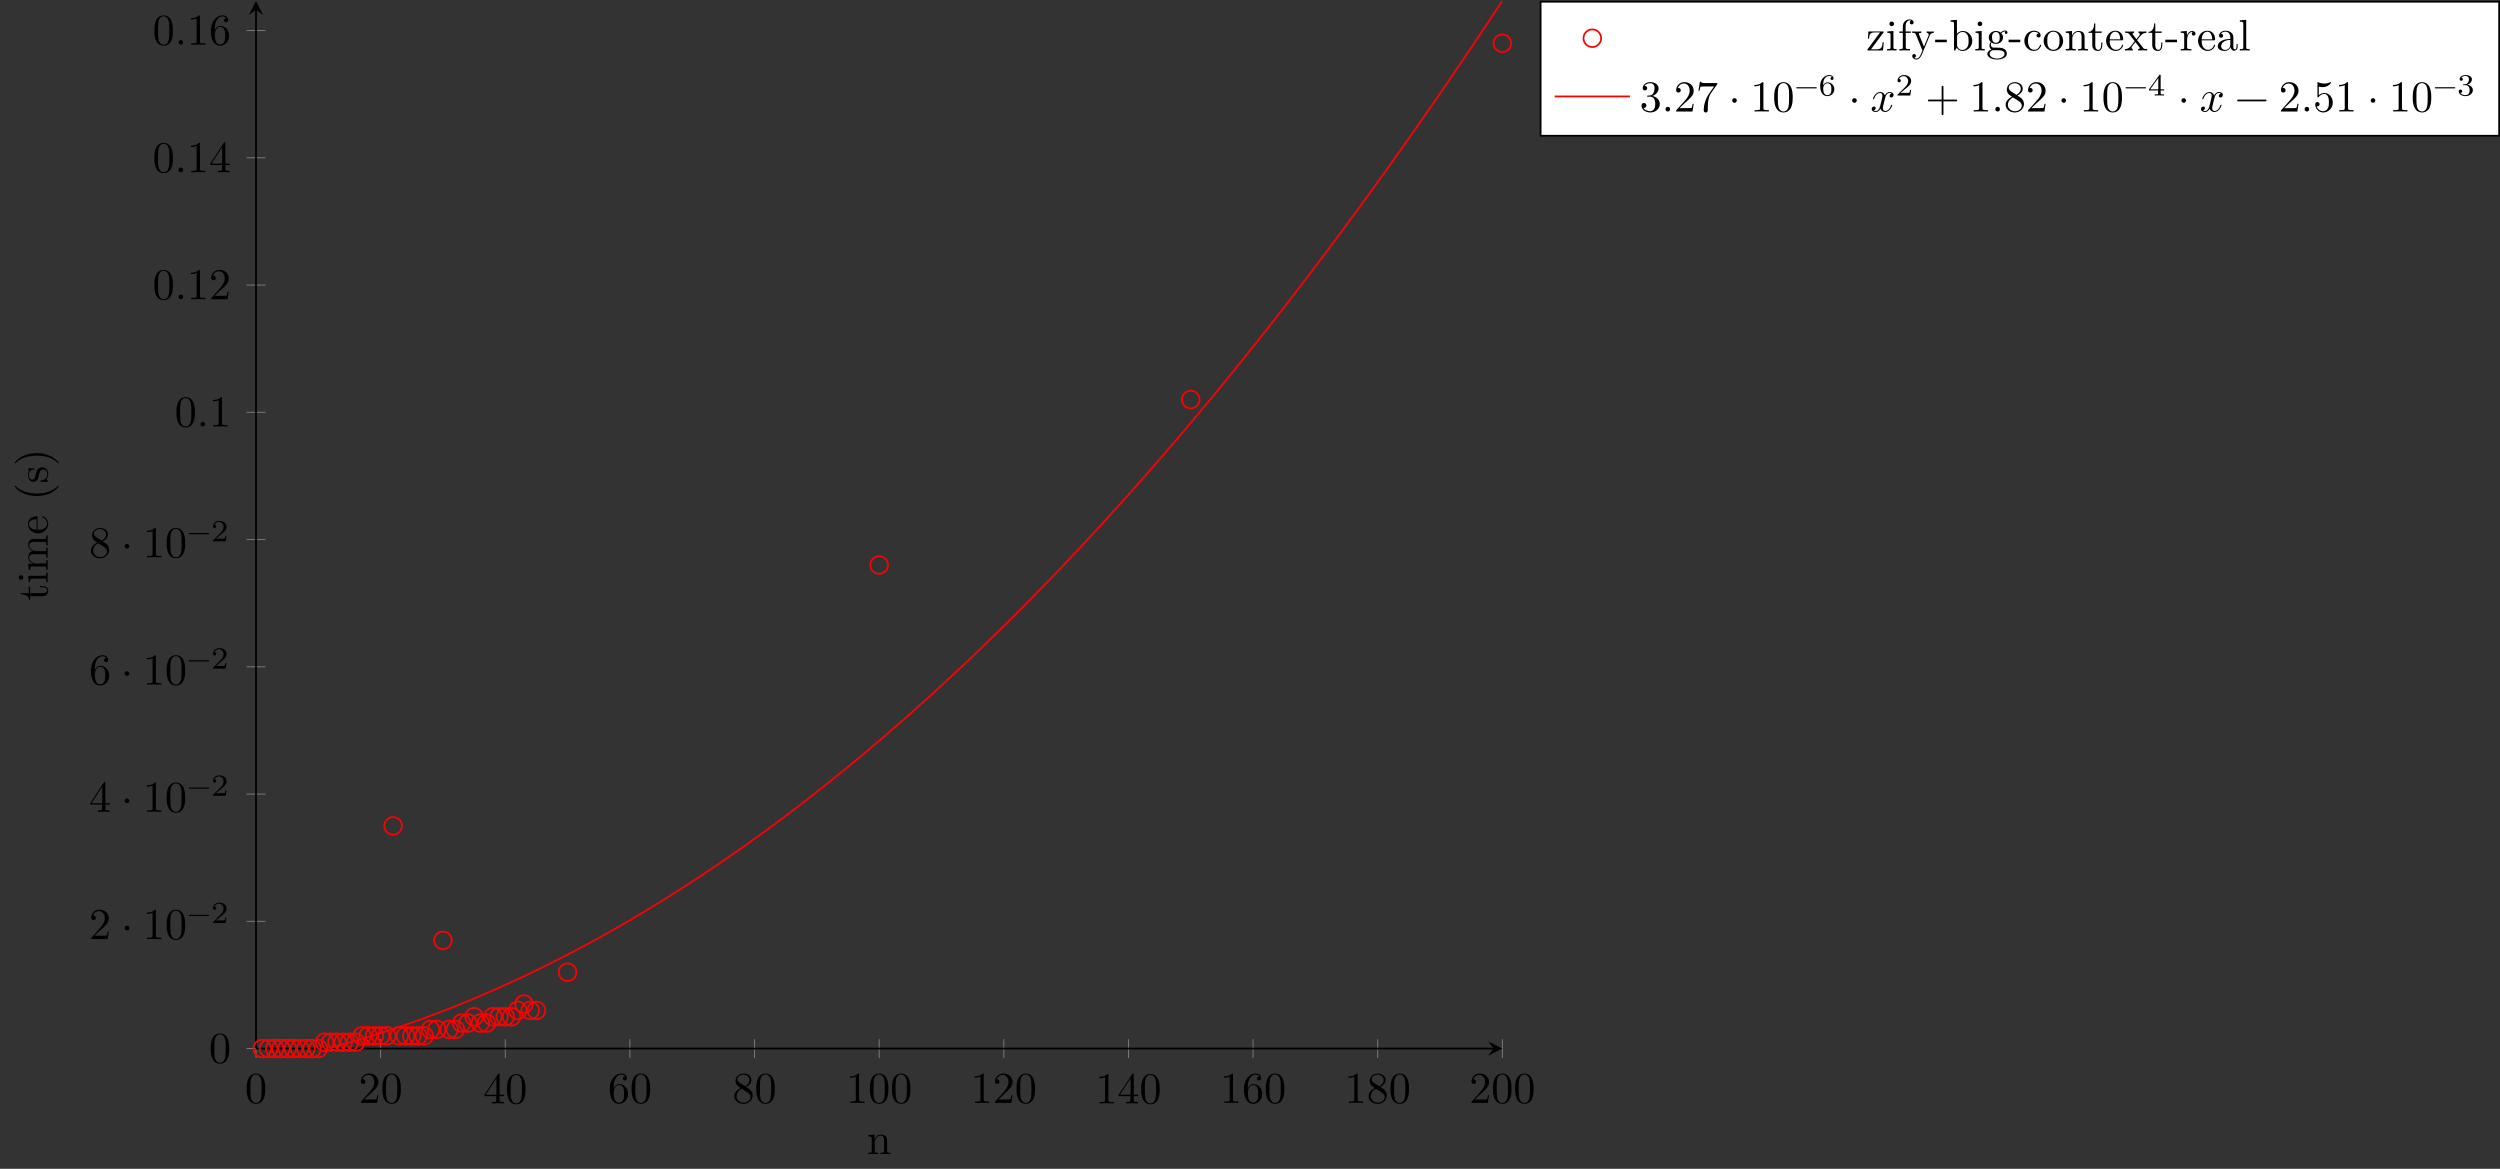 <?xml version="1.0" encoding="UTF-8"?>
<svg xmlns="http://www.w3.org/2000/svg" xmlns:xlink="http://www.w3.org/1999/xlink" width="565.05pt" height="264.171pt" viewBox="0 0 565.05 264.171" version="1.1">
<rect x="0" y="0" width="565.05" height="264.171" fill="#333333" stroke="none"/>
<defs>
<g>
<symbol overflow="visible" id="glyph0-0">
<path style="stroke:none;" d=""/>
</symbol>
<symbol overflow="visible" id="glyph0-1">
<path style="stroke:none;" d="M 4.578 -3.188 C 4.578 -3.984 4.531 -4.781 4.188 -5.516 C 3.734 -6.484 2.906 -6.641 2.5 -6.641 C 1.891 -6.641 1.172 -6.375 0.75 -5.453 C 0.438 -4.766 0.391 -3.984 0.391 -3.188 C 0.391 -2.438 0.422 -1.547 0.844 -0.781 C 1.266 0.016 2 0.219 2.484 0.219 C 3.016 0.219 3.781 0.016 4.219 -0.938 C 4.531 -1.625 4.578 -2.406 4.578 -3.188 Z M 3.766 -3.312 C 3.766 -2.562 3.766 -1.891 3.656 -1.25 C 3.5 -0.297 2.938 0 2.484 0 C 2.094 0 1.5 -0.25 1.328 -1.203 C 1.219 -1.797 1.219 -2.719 1.219 -3.312 C 1.219 -3.953 1.219 -4.609 1.297 -5.141 C 1.484 -6.328 2.234 -6.422 2.484 -6.422 C 2.812 -6.422 3.469 -6.234 3.656 -5.25 C 3.766 -4.688 3.766 -3.938 3.766 -3.312 Z M 3.766 -3.312 "/>
</symbol>
<symbol overflow="visible" id="glyph0-2">
<path style="stroke:none;" d="M 4.469 -1.734 L 4.234 -1.734 C 4.172 -1.438 4.109 -1 4 -0.844 C 3.938 -0.766 3.281 -0.766 3.062 -0.766 L 1.266 -0.766 L 2.328 -1.797 C 3.875 -3.172 4.469 -3.703 4.469 -4.703 C 4.469 -5.844 3.578 -6.641 2.359 -6.641 C 1.234 -6.641 0.5 -5.719 0.5 -4.828 C 0.5 -4.281 1 -4.281 1.031 -4.281 C 1.203 -4.281 1.547 -4.391 1.547 -4.812 C 1.547 -5.062 1.359 -5.328 1.016 -5.328 C 0.938 -5.328 0.922 -5.328 0.891 -5.312 C 1.109 -5.969 1.656 -6.328 2.234 -6.328 C 3.141 -6.328 3.562 -5.516 3.562 -4.703 C 3.562 -3.906 3.078 -3.125 2.516 -2.5 L 0.609 -0.375 C 0.5 -0.266 0.5 -0.234 0.5 0 L 4.203 0 Z M 4.469 -1.734 "/>
</symbol>
<symbol overflow="visible" id="glyph0-3">
<path style="stroke:none;" d="M 4.688 -1.641 L 4.688 -1.953 L 3.703 -1.953 L 3.703 -6.484 C 3.703 -6.688 3.703 -6.75 3.531 -6.75 C 3.453 -6.75 3.422 -6.75 3.344 -6.625 L 0.281 -1.953 L 0.281 -1.641 L 2.938 -1.641 L 2.938 -0.781 C 2.938 -0.422 2.906 -0.312 2.172 -0.312 L 1.969 -0.312 L 1.969 0 C 2.375 -0.031 2.891 -0.031 3.312 -0.031 C 3.734 -0.031 4.25 -0.031 4.672 0 L 4.672 -0.312 L 4.453 -0.312 C 3.719 -0.312 3.703 -0.422 3.703 -0.781 L 3.703 -1.641 Z M 2.984 -1.953 L 0.562 -1.953 L 2.984 -5.672 Z M 2.984 -1.953 "/>
</symbol>
<symbol overflow="visible" id="glyph0-4">
<path style="stroke:none;" d="M 4.562 -2.031 C 4.562 -3.297 3.672 -4.25 2.562 -4.25 C 1.891 -4.25 1.516 -3.75 1.312 -3.266 L 1.312 -3.516 C 1.312 -6.031 2.547 -6.391 3.062 -6.391 C 3.297 -6.391 3.719 -6.328 3.938 -5.984 C 3.781 -5.984 3.391 -5.984 3.391 -5.547 C 3.391 -5.234 3.625 -5.078 3.844 -5.078 C 4 -5.078 4.312 -5.172 4.312 -5.562 C 4.312 -6.156 3.875 -6.641 3.047 -6.641 C 1.766 -6.641 0.422 -5.359 0.422 -3.156 C 0.422 -0.484 1.578 0.219 2.5 0.219 C 3.609 0.219 4.562 -0.719 4.562 -2.031 Z M 3.656 -2.047 C 3.656 -1.562 3.656 -1.062 3.484 -0.703 C 3.188 -0.109 2.734 -0.062 2.5 -0.062 C 1.875 -0.062 1.578 -0.656 1.516 -0.812 C 1.328 -1.281 1.328 -2.078 1.328 -2.25 C 1.328 -3.031 1.656 -4.031 2.547 -4.031 C 2.719 -4.031 3.172 -4.031 3.484 -3.406 C 3.656 -3.047 3.656 -2.531 3.656 -2.047 Z M 3.656 -2.047 "/>
</symbol>
<symbol overflow="visible" id="glyph0-5">
<path style="stroke:none;" d="M 4.562 -1.672 C 4.562 -2.031 4.453 -2.484 4.062 -2.906 C 3.875 -3.109 3.719 -3.203 3.078 -3.609 C 3.797 -3.984 4.281 -4.5 4.281 -5.156 C 4.281 -6.078 3.406 -6.641 2.5 -6.641 C 1.5 -6.641 0.688 -5.906 0.688 -4.969 C 0.688 -4.797 0.703 -4.344 1.125 -3.875 C 1.234 -3.766 1.609 -3.516 1.859 -3.344 C 1.281 -3.047 0.422 -2.5 0.422 -1.5 C 0.422 -0.453 1.438 0.219 2.484 0.219 C 3.609 0.219 4.562 -0.609 4.562 -1.672 Z M 3.844 -5.156 C 3.844 -4.578 3.453 -4.109 2.859 -3.766 L 1.625 -4.562 C 1.172 -4.859 1.125 -5.188 1.125 -5.359 C 1.125 -5.969 1.781 -6.391 2.484 -6.391 C 3.203 -6.391 3.844 -5.875 3.844 -5.156 Z M 4.062 -1.312 C 4.062 -0.578 3.312 -0.062 2.5 -0.062 C 1.641 -0.062 0.922 -0.672 0.922 -1.5 C 0.922 -2.078 1.234 -2.719 2.078 -3.188 L 3.312 -2.406 C 3.594 -2.219 4.062 -1.922 4.062 -1.312 Z M 4.062 -1.312 "/>
</symbol>
<symbol overflow="visible" id="glyph0-6">
<path style="stroke:none;" d="M 4.172 0 L 4.172 -0.312 L 3.859 -0.312 C 2.953 -0.312 2.938 -0.422 2.938 -0.781 L 2.938 -6.375 C 2.938 -6.625 2.938 -6.641 2.703 -6.641 C 2.078 -6 1.203 -6 0.891 -6 L 0.891 -5.688 C 1.094 -5.688 1.672 -5.688 2.188 -5.953 L 2.188 -0.781 C 2.188 -0.422 2.156 -0.312 1.266 -0.312 L 0.953 -0.312 L 0.953 0 C 1.297 -0.031 2.156 -0.031 2.562 -0.031 C 2.953 -0.031 3.828 -0.031 4.172 0 Z M 4.172 0 "/>
</symbol>
<symbol overflow="visible" id="glyph0-7">
<path style="stroke:none;" d="M 1.906 -2.5 C 1.906 -2.781 1.672 -3.016 1.391 -3.016 C 1.094 -3.016 0.859 -2.781 0.859 -2.5 C 0.859 -2.203 1.094 -1.969 1.391 -1.969 C 1.672 -1.969 1.906 -2.203 1.906 -2.5 Z M 1.906 -2.5 "/>
</symbol>
<symbol overflow="visible" id="glyph0-8">
<path style="stroke:none;" d="M 1.906 -0.531 C 1.906 -0.812 1.672 -1.062 1.391 -1.062 C 1.094 -1.062 0.859 -0.812 0.859 -0.531 C 0.859 -0.234 1.094 0 1.391 0 C 1.672 0 1.906 -0.234 1.906 -0.531 Z M 1.906 -0.531 "/>
</symbol>
<symbol overflow="visible" id="glyph0-9">
<path style="stroke:none;" d="M 4.562 -1.703 C 4.562 -2.516 3.922 -3.297 2.891 -3.516 C 3.703 -3.781 4.281 -4.469 4.281 -5.266 C 4.281 -6.078 3.406 -6.641 2.453 -6.641 C 1.453 -6.641 0.688 -6.047 0.688 -5.281 C 0.688 -4.953 0.906 -4.766 1.203 -4.766 C 1.5 -4.766 1.703 -4.984 1.703 -5.281 C 1.703 -5.766 1.234 -5.766 1.094 -5.766 C 1.391 -6.266 2.047 -6.391 2.406 -6.391 C 2.828 -6.391 3.375 -6.172 3.375 -5.281 C 3.375 -5.156 3.344 -4.578 3.094 -4.141 C 2.797 -3.656 2.453 -3.625 2.203 -3.625 C 2.125 -3.609 1.891 -3.594 1.812 -3.594 C 1.734 -3.578 1.672 -3.562 1.672 -3.469 C 1.672 -3.359 1.734 -3.359 1.906 -3.359 L 2.344 -3.359 C 3.156 -3.359 3.531 -2.688 3.531 -1.703 C 3.531 -0.344 2.844 -0.062 2.406 -0.062 C 1.969 -0.062 1.219 -0.234 0.875 -0.812 C 1.219 -0.766 1.531 -0.984 1.531 -1.359 C 1.531 -1.719 1.266 -1.922 0.984 -1.922 C 0.734 -1.922 0.422 -1.781 0.422 -1.344 C 0.422 -0.438 1.344 0.219 2.438 0.219 C 3.656 0.219 4.562 -0.688 4.562 -1.703 Z M 4.562 -1.703 "/>
</symbol>
<symbol overflow="visible" id="glyph0-10">
<path style="stroke:none;" d="M 4.828 -6.422 L 2.406 -6.422 C 1.203 -6.422 1.172 -6.547 1.141 -6.734 L 0.891 -6.734 L 0.562 -4.688 L 0.812 -4.688 C 0.844 -4.844 0.922 -5.469 1.062 -5.594 C 1.125 -5.656 1.906 -5.656 2.031 -5.656 L 4.094 -5.656 L 2.984 -4.078 C 2.078 -2.734 1.75 -1.344 1.75 -0.328 C 1.75 -0.234 1.75 0.219 2.219 0.219 C 2.672 0.219 2.672 -0.234 2.672 -0.328 L 2.672 -0.844 C 2.672 -1.391 2.703 -1.938 2.781 -2.469 C 2.828 -2.703 2.953 -3.562 3.406 -4.172 L 4.75 -6.078 C 4.828 -6.188 4.828 -6.203 4.828 -6.422 Z M 4.828 -6.422 "/>
</symbol>
<symbol overflow="visible" id="glyph0-11">
<path style="stroke:none;" d="M 5.25 -3.75 C 5.25 -4.266 4.672 -4.406 4.328 -4.406 C 3.75 -4.406 3.406 -3.875 3.281 -3.656 C 3.031 -4.312 2.5 -4.406 2.203 -4.406 C 1.172 -4.406 0.594 -3.125 0.594 -2.875 C 0.594 -2.766 0.719 -2.766 0.719 -2.766 C 0.797 -2.766 0.828 -2.797 0.844 -2.875 C 1.188 -3.938 1.844 -4.188 2.188 -4.188 C 2.375 -4.188 2.719 -4.094 2.719 -3.516 C 2.719 -3.203 2.547 -2.547 2.188 -1.141 C 2.031 -0.531 1.672 -0.109 1.234 -0.109 C 1.172 -0.109 0.953 -0.109 0.734 -0.234 C 0.984 -0.297 1.203 -0.5 1.203 -0.781 C 1.203 -1.047 0.984 -1.125 0.844 -1.125 C 0.531 -1.125 0.297 -0.875 0.297 -0.547 C 0.297 -0.094 0.781 0.109 1.219 0.109 C 1.891 0.109 2.25 -0.594 2.266 -0.641 C 2.391 -0.281 2.75 0.109 3.344 0.109 C 4.375 0.109 4.938 -1.172 4.938 -1.422 C 4.938 -1.531 4.859 -1.531 4.828 -1.531 C 4.734 -1.531 4.719 -1.484 4.688 -1.422 C 4.359 -0.344 3.688 -0.109 3.375 -0.109 C 2.984 -0.109 2.828 -0.422 2.828 -0.766 C 2.828 -0.984 2.875 -1.203 2.984 -1.641 L 3.328 -3.016 C 3.391 -3.266 3.625 -4.188 4.312 -4.188 C 4.359 -4.188 4.609 -4.188 4.812 -4.062 C 4.531 -4 4.344 -3.766 4.344 -3.516 C 4.344 -3.359 4.453 -3.172 4.719 -3.172 C 4.938 -3.172 5.25 -3.344 5.25 -3.75 Z M 5.25 -3.75 "/>
</symbol>
<symbol overflow="visible" id="glyph0-12">
<path style="stroke:none;" d="M 7.203 -2.5 C 7.203 -2.609 7.109 -2.688 7 -2.688 L 4.078 -2.688 L 4.078 -5.609 C 4.078 -5.719 3.984 -5.812 3.875 -5.812 C 3.766 -5.812 3.672 -5.719 3.672 -5.609 L 3.672 -2.688 L 0.75 -2.688 C 0.641 -2.688 0.562 -2.609 0.562 -2.5 C 0.562 -2.375 0.641 -2.297 0.75 -2.297 L 3.672 -2.297 L 3.672 0.625 C 3.672 0.734 3.766 0.828 3.875 0.828 C 3.984 0.828 4.078 0.734 4.078 0.625 L 4.078 -2.297 L 7 -2.297 C 7.109 -2.297 7.203 -2.375 7.203 -2.5 Z M 7.203 -2.5 "/>
</symbol>
<symbol overflow="visible" id="glyph0-13">
<path style="stroke:none;" d="M 7.203 -2.5 C 7.203 -2.609 7.109 -2.688 7 -2.688 L 0.75 -2.688 C 0.641 -2.688 0.562 -2.609 0.562 -2.5 C 0.562 -2.375 0.641 -2.297 0.75 -2.297 L 7 -2.297 C 7.109 -2.297 7.203 -2.375 7.203 -2.5 Z M 7.203 -2.5 "/>
</symbol>
<symbol overflow="visible" id="glyph0-14">
<path style="stroke:none;" d="M 4.469 -2 C 4.469 -3.188 3.656 -4.188 2.578 -4.188 C 2.109 -4.188 1.672 -4.031 1.312 -3.672 L 1.312 -5.625 C 1.516 -5.562 1.844 -5.5 2.156 -5.5 C 3.391 -5.5 4.094 -6.406 4.094 -6.531 C 4.094 -6.594 4.062 -6.641 3.984 -6.641 C 3.984 -6.641 3.953 -6.641 3.906 -6.609 C 3.703 -6.516 3.219 -6.312 2.547 -6.312 C 2.156 -6.312 1.688 -6.391 1.219 -6.594 C 1.141 -6.625 1.109 -6.625 1.109 -6.625 C 1 -6.625 1 -6.547 1 -6.391 L 1 -3.438 C 1 -3.266 1 -3.188 1.141 -3.188 C 1.219 -3.188 1.234 -3.203 1.281 -3.266 C 1.391 -3.422 1.75 -3.969 2.562 -3.969 C 3.078 -3.969 3.328 -3.516 3.406 -3.328 C 3.562 -2.953 3.594 -2.578 3.594 -2.078 C 3.594 -1.719 3.594 -1.125 3.344 -0.703 C 3.109 -0.312 2.734 -0.062 2.281 -0.062 C 1.562 -0.062 0.984 -0.594 0.812 -1.172 C 0.844 -1.172 0.875 -1.156 0.984 -1.156 C 1.312 -1.156 1.484 -1.406 1.484 -1.641 C 1.484 -1.891 1.312 -2.141 0.984 -2.141 C 0.844 -2.141 0.5 -2.062 0.5 -1.609 C 0.5 -0.75 1.188 0.219 2.297 0.219 C 3.453 0.219 4.469 -0.734 4.469 -2 Z M 4.469 -2 "/>
</symbol>
<symbol overflow="visible" id="glyph1-0">
<path style="stroke:none;" d=""/>
</symbol>
<symbol overflow="visible" id="glyph1-1">
<path style="stroke:none;" d="M 5.031 -1.734 C 5.031 -1.812 4.969 -1.875 4.891 -1.875 L 0.531 -1.875 C 0.453 -1.875 0.391 -1.812 0.391 -1.734 C 0.391 -1.672 0.453 -1.609 0.531 -1.609 L 4.891 -1.609 C 4.969 -1.609 5.031 -1.672 5.031 -1.734 Z M 5.031 -1.734 "/>
</symbol>
<symbol overflow="visible" id="glyph1-2">
<path style="stroke:none;" d="M 3.516 -1.266 L 3.281 -1.266 C 3.266 -1.109 3.188 -0.703 3.094 -0.641 C 3.047 -0.594 2.516 -0.594 2.406 -0.594 L 1.125 -0.594 C 1.859 -1.234 2.109 -1.438 2.516 -1.766 C 3.031 -2.172 3.516 -2.609 3.516 -3.266 C 3.516 -4.109 2.781 -4.625 1.891 -4.625 C 1.031 -4.625 0.438 -4.016 0.438 -3.375 C 0.438 -3.031 0.734 -2.984 0.812 -2.984 C 0.969 -2.984 1.172 -3.109 1.172 -3.359 C 1.172 -3.484 1.125 -3.734 0.766 -3.734 C 0.984 -4.219 1.453 -4.375 1.781 -4.375 C 2.484 -4.375 2.844 -3.828 2.844 -3.266 C 2.844 -2.656 2.406 -2.188 2.188 -1.938 L 0.516 -0.266 C 0.438 -0.203 0.438 -0.188 0.438 0 L 3.312 0 Z M 3.516 -1.266 "/>
</symbol>
<symbol overflow="visible" id="glyph1-3">
<path style="stroke:none;" d="M 3.578 -1.422 C 3.578 -2.312 2.875 -2.969 2.062 -2.969 C 1.5 -2.969 1.203 -2.594 1.047 -2.281 C 1.047 -2.844 1.094 -3.359 1.359 -3.797 C 1.594 -4.172 1.969 -4.422 2.422 -4.422 C 2.625 -4.422 2.906 -4.375 3.047 -4.188 C 2.875 -4.172 2.719 -4.047 2.719 -3.844 C 2.719 -3.672 2.844 -3.516 3.047 -3.516 C 3.266 -3.516 3.391 -3.656 3.391 -3.859 C 3.391 -4.266 3.094 -4.625 2.406 -4.625 C 1.406 -4.625 0.375 -3.703 0.375 -2.203 C 0.375 -0.406 1.219 0.141 2 0.141 C 2.844 0.141 3.578 -0.516 3.578 -1.422 Z M 2.906 -1.422 C 2.906 -1.031 2.906 -0.734 2.719 -0.453 C 2.562 -0.219 2.328 -0.078 2 -0.078 C 1.641 -0.078 1.375 -0.281 1.219 -0.594 C 1.125 -0.797 1.062 -1.156 1.062 -1.562 C 1.062 -2.25 1.469 -2.766 2.031 -2.766 C 2.344 -2.766 2.562 -2.641 2.734 -2.391 C 2.906 -2.125 2.906 -1.828 2.906 -1.422 Z M 2.906 -1.422 "/>
</symbol>
<symbol overflow="visible" id="glyph1-4">
<path style="stroke:none;" d="M 3.688 -1.141 L 3.688 -1.391 L 2.906 -1.391 L 2.906 -4.5 C 2.906 -4.641 2.906 -4.703 2.766 -4.703 C 2.672 -4.703 2.641 -4.703 2.578 -4.594 L 0.266 -1.391 L 0.266 -1.141 L 2.328 -1.141 L 2.328 -0.578 C 2.328 -0.328 2.328 -0.25 1.75 -0.25 L 1.562 -0.25 L 1.562 0 L 2.609 -0.031 L 3.672 0 L 3.672 -0.25 L 3.484 -0.25 C 2.906 -0.25 2.906 -0.328 2.906 -0.578 L 2.906 -1.141 Z M 2.375 -1.391 L 0.531 -1.391 L 2.375 -3.938 Z M 2.375 -1.391 "/>
</symbol>
<symbol overflow="visible" id="glyph1-5">
<path style="stroke:none;" d="M 3.578 -1.203 C 3.578 -1.75 3.141 -2.297 2.375 -2.453 C 3.094 -2.719 3.359 -3.234 3.359 -3.672 C 3.359 -4.219 2.734 -4.625 1.953 -4.625 C 1.188 -4.625 0.594 -4.25 0.594 -3.688 C 0.594 -3.453 0.75 -3.328 0.953 -3.328 C 1.172 -3.328 1.312 -3.484 1.312 -3.672 C 1.312 -3.875 1.172 -4.031 0.953 -4.047 C 1.203 -4.344 1.672 -4.422 1.938 -4.422 C 2.25 -4.422 2.688 -4.266 2.688 -3.672 C 2.688 -3.375 2.594 -3.047 2.406 -2.844 C 2.188 -2.578 1.984 -2.562 1.641 -2.531 C 1.469 -2.516 1.453 -2.516 1.422 -2.516 C 1.422 -2.516 1.344 -2.5 1.344 -2.422 C 1.344 -2.328 1.406 -2.328 1.531 -2.328 L 1.906 -2.328 C 2.453 -2.328 2.844 -1.953 2.844 -1.203 C 2.844 -0.344 2.328 -0.078 1.938 -0.078 C 1.656 -0.078 1.031 -0.156 0.75 -0.578 C 1.078 -0.578 1.156 -0.812 1.156 -0.969 C 1.156 -1.188 0.984 -1.344 0.766 -1.344 C 0.578 -1.344 0.375 -1.219 0.375 -0.938 C 0.375 -0.281 1.094 0.141 1.938 0.141 C 2.906 0.141 3.578 -0.516 3.578 -1.203 Z M 3.578 -1.203 "/>
</symbol>
<symbol overflow="visible" id="glyph2-0">
<path style="stroke:none;" d=""/>
</symbol>
<symbol overflow="visible" id="glyph2-1">
<path style="stroke:none;" d="M 5.328 0 L 5.328 -0.312 C 4.812 -0.312 4.562 -0.312 4.562 -0.609 L 4.562 -2.516 C 4.562 -3.375 4.562 -3.672 4.25 -4.031 C 4.109 -4.203 3.781 -4.406 3.203 -4.406 C 2.469 -4.406 2 -3.984 1.719 -3.359 L 1.719 -4.406 L 0.312 -4.297 L 0.312 -3.984 C 1.016 -3.984 1.094 -3.922 1.094 -3.422 L 1.094 -0.75 C 1.094 -0.312 0.984 -0.312 0.312 -0.312 L 0.312 0 L 1.453 -0.031 L 2.562 0 L 2.562 -0.312 C 1.891 -0.312 1.781 -0.312 1.781 -0.75 L 1.781 -2.594 C 1.781 -3.625 2.5 -4.188 3.125 -4.188 C 3.766 -4.188 3.875 -3.656 3.875 -3.078 L 3.875 -0.75 C 3.875 -0.312 3.766 -0.312 3.094 -0.312 L 3.094 0 L 4.219 -0.031 Z M 5.328 0 "/>
</symbol>
<symbol overflow="visible" id="glyph2-2">
<path style="stroke:none;" d="M 4 -1.859 L 3.75 -1.859 C 3.656 -0.688 3.453 -0.25 2.297 -0.25 L 1.109 -0.25 L 3.891 -4 C 3.984 -4.109 3.984 -4.125 3.984 -4.172 C 3.984 -4.297 3.891 -4.297 3.719 -4.297 L 0.531 -4.297 L 0.422 -2.688 L 0.672 -2.688 C 0.734 -3.703 0.922 -4.078 2.016 -4.078 L 3.156 -4.078 L 0.375 -0.312 C 0.281 -0.203 0.281 -0.188 0.281 -0.141 C 0.281 0 0.344 0 0.531 0 L 3.828 0 Z M 4 -1.859 "/>
</symbol>
<symbol overflow="visible" id="glyph2-3">
<path style="stroke:none;" d="M 2.469 0 L 2.469 -0.312 C 1.797 -0.312 1.766 -0.359 1.766 -0.75 L 1.766 -4.406 L 0.375 -4.297 L 0.375 -3.984 C 1.016 -3.984 1.109 -3.922 1.109 -3.438 L 1.109 -0.75 C 1.109 -0.312 1 -0.312 0.328 -0.312 L 0.328 0 L 1.422 -0.031 C 1.781 -0.031 2.125 -0.016 2.469 0 Z M 1.906 -6.016 C 1.906 -6.297 1.688 -6.547 1.391 -6.547 C 1.047 -6.547 0.844 -6.266 0.844 -6.016 C 0.844 -5.75 1.078 -5.5 1.375 -5.5 C 1.719 -5.5 1.906 -5.766 1.906 -6.016 Z M 1.906 -6.016 "/>
</symbol>
<symbol overflow="visible" id="glyph2-4">
<path style="stroke:none;" d="M 3.562 -6.328 C 3.562 -6.703 3.188 -7.031 2.656 -7.031 C 1.969 -7.031 1.109 -6.5 1.109 -5.438 L 1.109 -4.297 L 0.328 -4.297 L 0.328 -3.984 L 1.109 -3.984 L 1.109 -0.75 C 1.109 -0.312 1 -0.312 0.344 -0.312 L 0.344 0 L 1.469 -0.031 C 1.875 -0.031 2.344 -0.031 2.734 0 L 2.734 -0.312 L 2.531 -0.312 C 1.797 -0.312 1.781 -0.422 1.781 -0.781 L 1.781 -3.984 L 2.906 -3.984 L 2.906 -4.297 L 1.75 -4.297 L 1.75 -5.453 C 1.75 -6.328 2.219 -6.812 2.656 -6.812 C 2.688 -6.812 2.844 -6.812 2.984 -6.734 C 2.875 -6.703 2.688 -6.562 2.688 -6.312 C 2.688 -6.094 2.844 -5.891 3.125 -5.891 C 3.406 -5.891 3.562 -6.094 3.562 -6.328 Z M 3.562 -6.328 "/>
</symbol>
<symbol overflow="visible" id="glyph2-5">
<path style="stroke:none;" d="M 5.062 -3.984 L 5.062 -4.297 C 4.828 -4.281 4.547 -4.266 4.312 -4.266 L 3.453 -4.297 L 3.453 -3.984 C 3.766 -3.984 3.922 -3.812 3.922 -3.562 C 3.922 -3.453 3.906 -3.438 3.859 -3.312 L 2.844 -0.875 L 1.75 -3.547 C 1.703 -3.656 1.688 -3.688 1.688 -3.734 C 1.688 -3.984 2.047 -3.984 2.25 -3.984 L 2.25 -4.297 L 1.156 -4.266 C 0.891 -4.266 0.484 -4.281 0.188 -4.297 L 0.188 -3.984 C 0.672 -3.984 0.859 -3.984 1 -3.641 L 2.5 0 L 2.25 0.594 C 2.031 1.141 1.75 1.828 1.109 1.828 C 1.062 1.828 0.828 1.828 0.641 1.641 C 0.953 1.609 1.031 1.391 1.031 1.219 C 1.031 0.969 0.844 0.812 0.609 0.812 C 0.406 0.812 0.188 0.938 0.188 1.234 C 0.188 1.688 0.609 2.047 1.109 2.047 C 1.734 2.047 2.141 1.469 2.375 0.906 L 4.141 -3.344 C 4.391 -3.984 4.906 -3.984 5.062 -3.984 Z M 5.062 -3.984 "/>
</symbol>
<symbol overflow="visible" id="glyph2-6">
<path style="stroke:none;" d="M 2.75 -1.859 L 2.75 -2.438 L 0.109 -2.438 L 0.109 -1.859 Z M 2.75 -1.859 "/>
</symbol>
<symbol overflow="visible" id="glyph2-7">
<path style="stroke:none;" d="M 5.188 -2.156 C 5.188 -3.422 4.219 -4.406 3.078 -4.406 C 2.297 -4.406 1.875 -3.938 1.719 -3.766 L 1.719 -6.922 L 0.281 -6.812 L 0.281 -6.5 C 0.984 -6.5 1.062 -6.438 1.062 -5.938 L 1.062 0 L 1.312 0 L 1.672 -0.625 C 1.812 -0.391 2.234 0.109 2.969 0.109 C 4.156 0.109 5.188 -0.875 5.188 -2.156 Z M 4.359 -2.156 C 4.359 -1.797 4.344 -1.203 4.062 -0.75 C 3.844 -0.438 3.469 -0.109 2.938 -0.109 C 2.484 -0.109 2.125 -0.344 1.891 -0.719 C 1.75 -0.922 1.75 -0.953 1.75 -1.141 L 1.75 -3.188 C 1.75 -3.375 1.75 -3.391 1.859 -3.547 C 2.25 -4.109 2.797 -4.188 3.031 -4.188 C 3.484 -4.188 3.844 -3.922 4.078 -3.547 C 4.344 -3.141 4.359 -2.578 4.359 -2.156 Z M 4.359 -2.156 "/>
</symbol>
<symbol overflow="visible" id="glyph2-8">
<path style="stroke:none;" d="M 4.828 -4.031 C 4.828 -4.203 4.719 -4.516 4.328 -4.516 C 4.125 -4.516 3.688 -4.453 3.266 -4.047 C 2.844 -4.375 2.438 -4.406 2.219 -4.406 C 1.281 -4.406 0.594 -3.719 0.594 -2.953 C 0.594 -2.516 0.812 -2.141 1.062 -1.922 C 0.938 -1.781 0.75 -1.453 0.75 -1.094 C 0.75 -0.781 0.891 -0.406 1.203 -0.203 C 0.594 -0.047 0.281 0.391 0.281 0.781 C 0.281 1.5 1.266 2.047 2.484 2.047 C 3.656 2.047 4.688 1.547 4.688 0.766 C 4.688 0.422 4.562 -0.094 4.047 -0.375 C 3.516 -0.641 2.938 -0.641 2.328 -0.641 C 2.078 -0.641 1.656 -0.641 1.578 -0.656 C 1.266 -0.703 1.062 -1 1.062 -1.328 C 1.062 -1.359 1.062 -1.594 1.219 -1.797 C 1.609 -1.516 2.031 -1.484 2.219 -1.484 C 3.141 -1.484 3.828 -2.172 3.828 -2.938 C 3.828 -3.312 3.672 -3.672 3.422 -3.906 C 3.781 -4.25 4.141 -4.297 4.312 -4.297 C 4.312 -4.297 4.391 -4.297 4.422 -4.281 C 4.312 -4.25 4.25 -4.141 4.25 -4.016 C 4.25 -3.844 4.391 -3.734 4.547 -3.734 C 4.641 -3.734 4.828 -3.797 4.828 -4.031 Z M 3.078 -2.953 C 3.078 -2.688 3.078 -2.359 2.922 -2.109 C 2.844 -2 2.609 -1.719 2.219 -1.719 C 1.344 -1.719 1.344 -2.719 1.344 -2.938 C 1.344 -3.203 1.359 -3.531 1.5 -3.781 C 1.578 -3.891 1.812 -4.172 2.219 -4.172 C 3.078 -4.172 3.078 -3.188 3.078 -2.953 Z M 4.172 0.781 C 4.172 1.328 3.469 1.828 2.5 1.828 C 1.484 1.828 0.797 1.312 0.797 0.781 C 0.797 0.328 1.172 -0.047 1.609 -0.062 L 2.203 -0.062 C 3.062 -0.062 4.172 -0.062 4.172 0.781 Z M 4.172 0.781 "/>
</symbol>
<symbol overflow="visible" id="glyph2-9">
<path style="stroke:none;" d="M 4.141 -1.188 C 4.141 -1.281 4.031 -1.281 4 -1.281 C 3.922 -1.281 3.891 -1.25 3.875 -1.188 C 3.594 -0.266 2.938 -0.141 2.578 -0.141 C 2.047 -0.141 1.172 -0.562 1.172 -2.172 C 1.172 -3.797 1.984 -4.219 2.516 -4.219 C 2.609 -4.219 3.234 -4.203 3.578 -3.844 C 3.172 -3.812 3.109 -3.516 3.109 -3.391 C 3.109 -3.125 3.297 -2.938 3.562 -2.938 C 3.828 -2.938 4.031 -3.094 4.031 -3.406 C 4.031 -4.078 3.266 -4.469 2.5 -4.469 C 1.25 -4.469 0.344 -3.391 0.344 -2.156 C 0.344 -0.875 1.328 0.109 2.484 0.109 C 3.812 0.109 4.141 -1.094 4.141 -1.188 Z M 4.141 -1.188 "/>
</symbol>
<symbol overflow="visible" id="glyph2-10">
<path style="stroke:none;" d="M 4.688 -2.141 C 4.688 -3.406 3.703 -4.469 2.5 -4.469 C 1.25 -4.469 0.281 -3.375 0.281 -2.141 C 0.281 -0.844 1.312 0.109 2.484 0.109 C 3.688 0.109 4.688 -0.875 4.688 -2.141 Z M 3.875 -2.219 C 3.875 -1.859 3.875 -1.312 3.656 -0.875 C 3.422 -0.422 2.984 -0.141 2.5 -0.141 C 2.062 -0.141 1.625 -0.344 1.359 -0.812 C 1.109 -1.25 1.109 -1.859 1.109 -2.219 C 1.109 -2.609 1.109 -3.141 1.344 -3.578 C 1.609 -4.031 2.078 -4.25 2.484 -4.25 C 2.922 -4.25 3.344 -4.031 3.609 -3.594 C 3.875 -3.172 3.875 -2.594 3.875 -2.219 Z M 3.875 -2.219 "/>
</symbol>
<symbol overflow="visible" id="glyph2-11">
<path style="stroke:none;" d="M 3.312 -1.234 L 3.312 -1.797 L 3.062 -1.797 L 3.062 -1.25 C 3.062 -0.516 2.766 -0.141 2.391 -0.141 C 1.719 -0.141 1.719 -1.047 1.719 -1.219 L 1.719 -3.984 L 3.156 -3.984 L 3.156 -4.297 L 1.719 -4.297 L 1.719 -6.125 L 1.469 -6.125 C 1.469 -5.312 1.172 -4.25 0.188 -4.203 L 0.188 -3.984 L 1.031 -3.984 L 1.031 -1.234 C 1.031 -0.016 1.969 0.109 2.328 0.109 C 3.031 0.109 3.312 -0.594 3.312 -1.234 Z M 3.312 -1.234 "/>
</symbol>
<symbol overflow="visible" id="glyph2-12">
<path style="stroke:none;" d="M 4.141 -1.188 C 4.141 -1.281 4.062 -1.312 4 -1.312 C 3.922 -1.312 3.891 -1.25 3.875 -1.172 C 3.531 -0.141 2.625 -0.141 2.531 -0.141 C 2.031 -0.141 1.641 -0.438 1.406 -0.812 C 1.109 -1.281 1.109 -1.938 1.109 -2.297 L 3.891 -2.297 C 4.109 -2.297 4.141 -2.297 4.141 -2.516 C 4.141 -3.5 3.594 -4.469 2.359 -4.469 C 1.203 -4.469 0.281 -3.438 0.281 -2.188 C 0.281 -0.859 1.328 0.109 2.469 0.109 C 3.688 0.109 4.141 -1 4.141 -1.188 Z M 3.484 -2.516 L 1.109 -2.516 C 1.172 -4 2.016 -4.25 2.359 -4.25 C 3.375 -4.25 3.484 -2.906 3.484 -2.516 Z M 3.484 -2.516 "/>
</symbol>
<symbol overflow="visible" id="glyph2-13">
<path style="stroke:none;" d="M 5.141 0 L 5.141 -0.312 C 4.609 -0.312 4.422 -0.328 4.203 -0.625 L 2.859 -2.344 C 3.156 -2.719 3.531 -3.203 3.781 -3.469 C 4.094 -3.828 4.5 -3.984 4.969 -3.984 L 4.969 -4.297 C 4.703 -4.281 4.406 -4.266 4.141 -4.266 C 3.844 -4.266 3.312 -4.281 3.188 -4.297 L 3.188 -3.984 C 3.406 -3.969 3.484 -3.844 3.484 -3.672 C 3.484 -3.516 3.375 -3.391 3.328 -3.328 L 2.719 -2.547 L 1.938 -3.562 C 1.844 -3.656 1.844 -3.672 1.844 -3.734 C 1.844 -3.891 2 -3.984 2.188 -3.984 L 2.188 -4.297 L 1.109 -4.266 C 0.906 -4.266 0.438 -4.281 0.172 -4.297 L 0.172 -3.984 C 0.875 -3.984 0.875 -3.984 1.344 -3.375 L 2.328 -2.094 C 1.859 -1.5 1.859 -1.469 1.391 -0.906 C 0.922 -0.328 0.328 -0.312 0.125 -0.312 L 0.125 0 C 0.375 -0.016 0.688 -0.031 0.953 -0.031 L 1.891 0 L 1.891 -0.312 C 1.672 -0.344 1.609 -0.469 1.609 -0.625 C 1.609 -0.844 1.891 -1.172 2.5 -1.891 L 3.266 -0.891 C 3.344 -0.781 3.469 -0.625 3.469 -0.562 C 3.469 -0.469 3.375 -0.312 3.109 -0.312 L 3.109 0 L 4.188 -0.031 C 4.453 -0.031 4.844 -0.016 5.141 0 Z M 5.141 0 "/>
</symbol>
<symbol overflow="visible" id="glyph2-14">
<path style="stroke:none;" d="M 3.625 -3.797 C 3.625 -4.109 3.312 -4.406 2.891 -4.406 C 2.156 -4.406 1.797 -3.734 1.672 -3.312 L 1.672 -4.406 L 0.281 -4.297 L 0.281 -3.984 C 0.984 -3.984 1.062 -3.922 1.062 -3.422 L 1.062 -0.75 C 1.062 -0.312 0.953 -0.312 0.281 -0.312 L 0.281 0 L 1.422 -0.031 C 1.812 -0.031 2.281 -0.031 2.688 0 L 2.688 -0.312 L 2.469 -0.312 C 1.734 -0.312 1.719 -0.422 1.719 -0.781 L 1.719 -2.312 C 1.719 -3.297 2.141 -4.188 2.891 -4.188 C 2.953 -4.188 2.984 -4.188 3 -4.172 C 2.969 -4.172 2.766 -4.047 2.766 -3.781 C 2.766 -3.516 2.984 -3.359 3.203 -3.359 C 3.375 -3.359 3.625 -3.484 3.625 -3.797 Z M 3.625 -3.797 "/>
</symbol>
<symbol overflow="visible" id="glyph2-15">
<path style="stroke:none;" d="M 4.812 -0.891 L 4.812 -1.453 L 4.562 -1.453 L 4.562 -0.891 C 4.562 -0.312 4.312 -0.25 4.203 -0.25 C 3.875 -0.25 3.844 -0.703 3.844 -0.75 L 3.844 -2.734 C 3.844 -3.156 3.844 -3.547 3.484 -3.922 C 3.094 -4.312 2.594 -4.469 2.109 -4.469 C 1.297 -4.469 0.609 -4 0.609 -3.344 C 0.609 -3.047 0.812 -2.875 1.062 -2.875 C 1.344 -2.875 1.531 -3.078 1.531 -3.328 C 1.531 -3.453 1.469 -3.781 1.016 -3.781 C 1.281 -4.141 1.781 -4.25 2.094 -4.25 C 2.578 -4.25 3.156 -3.859 3.156 -2.969 L 3.156 -2.609 C 2.641 -2.578 1.938 -2.547 1.312 -2.25 C 0.562 -1.906 0.312 -1.391 0.312 -0.953 C 0.312 -0.141 1.281 0.109 1.906 0.109 C 2.578 0.109 3.031 -0.297 3.219 -0.75 C 3.266 -0.359 3.531 0.062 4 0.062 C 4.203 0.062 4.812 -0.078 4.812 -0.891 Z M 3.156 -1.391 C 3.156 -0.453 2.438 -0.109 1.984 -0.109 C 1.5 -0.109 1.094 -0.453 1.094 -0.953 C 1.094 -1.5 1.5 -2.328 3.156 -2.391 Z M 3.156 -1.391 "/>
</symbol>
<symbol overflow="visible" id="glyph2-16">
<path style="stroke:none;" d="M 2.547 0 L 2.547 -0.312 C 1.875 -0.312 1.766 -0.312 1.766 -0.75 L 1.766 -6.922 L 0.328 -6.812 L 0.328 -6.5 C 1.031 -6.5 1.109 -6.438 1.109 -5.938 L 1.109 -0.75 C 1.109 -0.312 1 -0.312 0.328 -0.312 L 0.328 0 L 1.438 -0.031 Z M 2.547 0 "/>
</symbol>
<symbol overflow="visible" id="glyph3-0">
<path style="stroke:none;" d=""/>
</symbol>
<symbol overflow="visible" id="glyph3-1">
<path style="stroke:none;" d="M -1.234 -3.312 L -1.797 -3.312 L -1.797 -3.062 L -1.25 -3.062 C -0.516 -3.062 -0.141 -2.766 -0.141 -2.391 C -0.141 -1.719 -1.047 -1.719 -1.219 -1.719 L -3.984 -1.719 L -3.984 -3.156 L -4.297 -3.156 L -4.297 -1.719 L -6.125 -1.719 L -6.125 -1.469 C -5.312 -1.469 -4.25 -1.172 -4.203 -0.188 L -3.984 -0.188 L -3.984 -1.031 L -1.234 -1.031 C -0.016 -1.031 0.109 -1.969 0.109 -2.328 C 0.109 -3.031 -0.594 -3.312 -1.234 -3.312 Z M -1.234 -3.312 "/>
</symbol>
<symbol overflow="visible" id="glyph3-2">
<path style="stroke:none;" d="M 0 -2.469 L -0.312 -2.469 C -0.312 -1.797 -0.359 -1.766 -0.75 -1.766 L -4.406 -1.766 L -4.297 -0.375 L -3.984 -0.375 C -3.984 -1.016 -3.922 -1.109 -3.438 -1.109 L -0.75 -1.109 C -0.312 -1.109 -0.312 -1 -0.312 -0.328 L 0 -0.328 L -0.031 -1.422 C -0.031 -1.781 -0.016 -2.125 0 -2.469 Z M -6.016 -1.906 C -6.297 -1.906 -6.547 -1.688 -6.547 -1.391 C -6.547 -1.047 -6.266 -0.844 -6.016 -0.844 C -5.75 -0.844 -5.5 -1.078 -5.5 -1.375 C -5.5 -1.719 -5.766 -1.906 -6.016 -1.906 Z M -6.016 -1.906 "/>
</symbol>
<symbol overflow="visible" id="glyph3-3">
<path style="stroke:none;" d="M 0 -8.109 L -0.312 -8.109 C -0.312 -7.594 -0.312 -7.344 -0.609 -7.328 L -2.516 -7.328 C -3.375 -7.328 -3.672 -7.328 -4.031 -7.016 C -4.203 -6.875 -4.406 -6.547 -4.406 -5.969 C -4.406 -5.141 -3.812 -4.688 -3.422 -4.531 C -4.297 -4.391 -4.406 -3.656 -4.406 -3.203 C -4.406 -2.469 -3.984 -2 -3.359 -1.719 L -4.406 -1.719 L -4.297 -0.312 L -3.984 -0.312 C -3.984 -1.016 -3.922 -1.094 -3.422 -1.094 L -0.75 -1.094 C -0.312 -1.094 -0.312 -0.984 -0.312 -0.312 L 0 -0.312 L -0.031 -1.453 L 0 -2.562 L -0.312 -2.562 C -0.312 -1.891 -0.312 -1.781 -0.75 -1.781 L -2.594 -1.781 C -3.625 -1.781 -4.188 -2.5 -4.188 -3.125 C -4.188 -3.766 -3.656 -3.875 -3.078 -3.875 L -0.75 -3.875 C -0.312 -3.875 -0.312 -3.766 -0.312 -3.094 L 0 -3.094 L -0.031 -4.219 L 0 -5.328 L -0.312 -5.328 C -0.312 -4.672 -0.312 -4.562 -0.75 -4.562 L -2.594 -4.562 C -3.625 -4.562 -4.188 -5.266 -4.188 -5.906 C -4.188 -6.531 -3.656 -6.641 -3.078 -6.641 L -0.75 -6.641 C -0.312 -6.641 -0.312 -6.531 -0.312 -5.859 L 0 -5.859 L -0.031 -6.984 Z M 0 -8.109 "/>
</symbol>
<symbol overflow="visible" id="glyph3-4">
<path style="stroke:none;" d="M -1.188 -4.141 C -1.281 -4.141 -1.312 -4.062 -1.312 -4 C -1.312 -3.922 -1.25 -3.891 -1.172 -3.875 C -0.141 -3.531 -0.141 -2.625 -0.141 -2.531 C -0.141 -2.031 -0.438 -1.641 -0.812 -1.406 C -1.281 -1.109 -1.938 -1.109 -2.297 -1.109 L -2.297 -3.891 C -2.297 -4.109 -2.297 -4.141 -2.516 -4.141 C -3.5 -4.141 -4.469 -3.594 -4.469 -2.359 C -4.469 -1.203 -3.438 -0.281 -2.188 -0.281 C -0.859 -0.281 0.109 -1.328 0.109 -2.469 C 0.109 -3.688 -1 -4.141 -1.188 -4.141 Z M -2.516 -3.484 L -2.516 -1.109 C -4 -1.172 -4.25 -2.016 -4.25 -2.359 C -4.25 -3.375 -2.906 -3.484 -2.516 -3.484 Z M -2.516 -3.484 "/>
</symbol>
<symbol overflow="visible" id="glyph3-5">
<path style="stroke:none;" d="M 2.391 -3.297 C 2.359 -3.297 2.344 -3.297 2.172 -3.125 C 0.922 -1.891 -0.969 -1.562 -2.5 -1.562 C -4.234 -1.562 -5.969 -1.938 -7.203 -3.172 C -7.328 -3.297 -7.344 -3.297 -7.375 -3.297 C -7.453 -3.297 -7.484 -3.266 -7.484 -3.203 C -7.484 -3.094 -6.797 -2.203 -5.531 -1.609 C -4.438 -1.109 -3.328 -0.984 -2.5 -0.984 C -1.719 -0.984 -0.516 -1.094 0.625 -1.641 C 1.844 -2.25 2.5 -3.094 2.5 -3.203 C 2.5 -3.266 2.469 -3.297 2.391 -3.297 Z M 2.391 -3.297 "/>
</symbol>
<symbol overflow="visible" id="glyph3-6">
<path style="stroke:none;" d="M -1.281 -3.594 C -1.797 -3.594 -2.109 -3.297 -2.219 -3.172 C -2.547 -2.844 -2.625 -2.453 -2.703 -2.031 C -2.812 -1.469 -2.938 -0.812 -3.516 -0.812 C -3.875 -0.812 -4.281 -1.062 -4.281 -1.922 C -4.281 -3.016 -3.375 -3.078 -3.078 -3.094 C -2.984 -3.094 -2.984 -3.203 -2.984 -3.203 C -2.984 -3.344 -3.031 -3.344 -3.219 -3.344 L -4.234 -3.344 C -4.391 -3.344 -4.469 -3.344 -4.469 -3.234 C -4.469 -3.188 -4.469 -3.156 -4.344 -3.031 C -4.312 -3 -4.219 -2.906 -4.188 -2.859 C -4.469 -2.484 -4.469 -2.078 -4.469 -1.922 C -4.469 -0.703 -3.797 -0.328 -3.234 -0.328 C -2.891 -0.328 -2.609 -0.484 -2.391 -0.75 C -2.141 -1.078 -2.078 -1.359 -1.938 -2.078 C -1.891 -2.297 -1.734 -3.109 -1.016 -3.109 C -0.516 -3.109 -0.109 -2.766 -0.109 -1.984 C -0.109 -1.141 -0.672 -0.781 -1.531 -0.594 C -1.656 -0.562 -1.688 -0.562 -1.688 -0.453 C -1.688 -0.328 -1.625 -0.328 -1.453 -0.328 L -0.125 -0.328 C 0.047 -0.328 0.109 -0.328 0.109 -0.438 C 0.109 -0.484 0.094 -0.5 -0.094 -0.688 C -0.109 -0.703 -0.125 -0.703 -0.312 -0.891 C 0.094 -1.328 0.109 -1.781 0.109 -1.984 C 0.109 -3.125 -0.562 -3.594 -1.281 -3.594 Z M -1.281 -3.594 "/>
</symbol>
<symbol overflow="visible" id="glyph3-7">
<path style="stroke:none;" d="M -2.5 -2.875 C -3.266 -2.875 -4.469 -2.766 -5.609 -2.219 C -6.828 -1.625 -7.484 -0.766 -7.484 -0.672 C -7.484 -0.609 -7.438 -0.562 -7.375 -0.562 C -7.344 -0.562 -7.328 -0.562 -7.141 -0.75 C -6.156 -1.734 -4.578 -2.297 -2.5 -2.297 C -0.781 -2.297 0.969 -1.938 2.219 -0.703 C 2.344 -0.562 2.359 -0.562 2.391 -0.562 C 2.453 -0.562 2.5 -0.609 2.5 -0.672 C 2.5 -0.766 1.812 -1.672 0.547 -2.25 C -0.547 -2.766 -1.656 -2.875 -2.5 -2.875 Z M -2.5 -2.875 "/>
</symbol>
</g>
<clipPath id="clip1">
  <path d="M 57.863 0.195 L 339.559 0.195 L 339.559 236.996 L 57.863 236.996 Z M 57.863 0.195 "/>
</clipPath>
<clipPath id="clip2">
  <path d="M 348 0 L 565.051 0 L 565.051 31 L 348 31 Z M 348 0 "/>
</clipPath>
</defs>
<g id="surface1">
<path style="fill:none;stroke-width:0.199;stroke-linecap:butt;stroke-linejoin:miter;stroke:rgb(50%,50%,50%);stroke-opacity:1;stroke-miterlimit:10;" d="M 0.001 -2.128 L 0.001 2.126 M 28.169 -2.128 L 28.169 2.126 M 56.337 -2.128 L 56.337 2.126 M 84.509 -2.128 L 84.509 2.126 M 112.677 -2.128 L 112.677 2.126 M 140.849 -2.128 L 140.849 2.126 M 169.017 -2.128 L 169.017 2.126 M 197.189 -2.128 L 197.189 2.126 M 225.357 -2.128 L 225.357 2.126 M 253.525 -2.128 L 253.525 2.126 M 281.697 -2.128 L 281.697 2.126 " transform="matrix(1,0,0,-1,57.862,236.997)"/>
<path style="fill:none;stroke-width:0.199;stroke-linecap:butt;stroke-linejoin:miter;stroke:rgb(50%,50%,50%);stroke-opacity:1;stroke-miterlimit:10;" d="M -2.128 0.001 L 2.126 0.001 M -2.128 28.763 L 2.126 28.763 M -2.128 57.524 L 2.126 57.524 M -2.128 86.286 L 2.126 86.286 M -2.128 115.048 L 2.126 115.048 M -2.128 143.81 L 2.126 143.81 M -2.128 172.571 L 2.126 172.571 M -2.128 201.337 L 2.126 201.337 M -2.128 230.099 L 2.126 230.099 " transform="matrix(1,0,0,-1,57.862,236.997)"/>
<path style="fill:none;stroke-width:0.399;stroke-linecap:butt;stroke-linejoin:miter;stroke:rgb(0%,0%,0%);stroke-opacity:1;stroke-miterlimit:10;" d="M 0.001 0.001 L 279.704 0.001 " transform="matrix(1,0,0,-1,57.862,236.997)"/>
<path style=" stroke:none;fill-rule:nonzero;fill:rgb(0%,0%,0%);fill-opacity:1;" d="M 339.559 236.996 L 336.371 235.402 L 337.566 236.996 L 336.371 238.59 "/>
<path style="fill:none;stroke-width:0.399;stroke-linecap:butt;stroke-linejoin:miter;stroke:rgb(0%,0%,0%);stroke-opacity:1;stroke-miterlimit:10;" d="M 0.001 0.001 L 0.001 234.81 " transform="matrix(1,0,0,-1,57.862,236.997)"/>
<path style=" stroke:none;fill-rule:nonzero;fill:rgb(0%,0%,0%);fill-opacity:1;" d="M 57.863 0.195 L 56.27 3.383 L 57.863 2.188 L 59.457 3.383 "/>
<g style="fill:rgb(0%,0%,0%);fill-opacity:1;">
  <use xlink:href="#glyph0-1" x="55.371" y="249.278"/>
</g>
<g style="fill:rgb(0%,0%,0%);fill-opacity:1;">
  <use xlink:href="#glyph0-2" x="81.05" y="249.278"/>
  <use xlink:href="#glyph0-1" x="86.031" y="249.278"/>
</g>
<g style="fill:rgb(0%,0%,0%);fill-opacity:1;">
  <use xlink:href="#glyph0-3" x="109.219" y="249.388"/>
  <use xlink:href="#glyph0-1" x="114.2" y="249.388"/>
</g>
<g style="fill:rgb(0%,0%,0%);fill-opacity:1;">
  <use xlink:href="#glyph0-4" x="137.388" y="249.278"/>
  <use xlink:href="#glyph0-1" x="142.369" y="249.278"/>
</g>
<g style="fill:rgb(0%,0%,0%);fill-opacity:1;">
  <use xlink:href="#glyph0-5" x="165.557" y="249.278"/>
  <use xlink:href="#glyph0-1" x="170.538" y="249.278"/>
</g>
<g style="fill:rgb(0%,0%,0%);fill-opacity:1;">
  <use xlink:href="#glyph0-6" x="191.236" y="249.278"/>
  <use xlink:href="#glyph0-1" x="196.217" y="249.278"/>
  <use xlink:href="#glyph0-1" x="201.199" y="249.278"/>
</g>
<g style="fill:rgb(0%,0%,0%);fill-opacity:1;">
  <use xlink:href="#glyph0-6" x="219.405" y="249.278"/>
  <use xlink:href="#glyph0-2" x="224.386" y="249.278"/>
  <use xlink:href="#glyph0-1" x="229.368" y="249.278"/>
</g>
<g style="fill:rgb(0%,0%,0%);fill-opacity:1;">
  <use xlink:href="#glyph0-6" x="247.574" y="249.388"/>
  <use xlink:href="#glyph0-3" x="252.555" y="249.388"/>
  <use xlink:href="#glyph0-1" x="257.537" y="249.388"/>
</g>
<g style="fill:rgb(0%,0%,0%);fill-opacity:1;">
  <use xlink:href="#glyph0-6" x="275.743" y="249.278"/>
  <use xlink:href="#glyph0-4" x="280.724" y="249.278"/>
  <use xlink:href="#glyph0-1" x="285.706" y="249.278"/>
</g>
<g style="fill:rgb(0%,0%,0%);fill-opacity:1;">
  <use xlink:href="#glyph0-6" x="303.913" y="249.278"/>
  <use xlink:href="#glyph0-5" x="308.894" y="249.278"/>
  <use xlink:href="#glyph0-1" x="313.876" y="249.278"/>
</g>
<g style="fill:rgb(0%,0%,0%);fill-opacity:1;">
  <use xlink:href="#glyph0-2" x="332.082" y="249.278"/>
  <use xlink:href="#glyph0-1" x="337.063" y="249.278"/>
  <use xlink:href="#glyph0-1" x="342.045" y="249.278"/>
</g>
<g style="fill:rgb(0%,0%,0%);fill-opacity:1;">
  <use xlink:href="#glyph0-1" x="47.234" y="240.205"/>
</g>
<g style="fill:rgb(0%,0%,0%);fill-opacity:1;">
  <use xlink:href="#glyph0-2" x="20.123" y="212.249"/>
</g>
<g style="fill:rgb(0%,0%,0%);fill-opacity:1;">
  <use xlink:href="#glyph0-7" x="27.316" y="212.249"/>
</g>
<g style="fill:rgb(0%,0%,0%);fill-opacity:1;">
  <use xlink:href="#glyph0-6" x="32.297" y="212.249"/>
  <use xlink:href="#glyph0-1" x="37.279" y="212.249"/>
</g>
<g style="fill:rgb(0%,0%,0%);fill-opacity:1;">
  <use xlink:href="#glyph1-1" x="42.264" y="208.633"/>
  <use xlink:href="#glyph1-2" x="47.69" y="208.633"/>
</g>
<g style="fill:rgb(0%,0%,0%);fill-opacity:1;">
  <use xlink:href="#glyph0-3" x="20.123" y="183.487"/>
</g>
<g style="fill:rgb(0%,0%,0%);fill-opacity:1;">
  <use xlink:href="#glyph0-7" x="27.316" y="183.487"/>
</g>
<g style="fill:rgb(0%,0%,0%);fill-opacity:1;">
  <use xlink:href="#glyph0-6" x="32.297" y="183.487"/>
  <use xlink:href="#glyph0-1" x="37.279" y="183.487"/>
</g>
<g style="fill:rgb(0%,0%,0%);fill-opacity:1;">
  <use xlink:href="#glyph1-1" x="42.264" y="179.871"/>
  <use xlink:href="#glyph1-2" x="47.69" y="179.871"/>
</g>
<g style="fill:rgb(0%,0%,0%);fill-opacity:1;">
  <use xlink:href="#glyph0-4" x="20.123" y="154.726"/>
</g>
<g style="fill:rgb(0%,0%,0%);fill-opacity:1;">
  <use xlink:href="#glyph0-7" x="27.316" y="154.726"/>
</g>
<g style="fill:rgb(0%,0%,0%);fill-opacity:1;">
  <use xlink:href="#glyph0-6" x="32.297" y="154.726"/>
  <use xlink:href="#glyph0-1" x="37.279" y="154.726"/>
</g>
<g style="fill:rgb(0%,0%,0%);fill-opacity:1;">
  <use xlink:href="#glyph1-1" x="42.264" y="151.11"/>
  <use xlink:href="#glyph1-2" x="47.69" y="151.11"/>
</g>
<g style="fill:rgb(0%,0%,0%);fill-opacity:1;">
  <use xlink:href="#glyph0-5" x="20.123" y="125.964"/>
</g>
<g style="fill:rgb(0%,0%,0%);fill-opacity:1;">
  <use xlink:href="#glyph0-7" x="27.316" y="125.964"/>
</g>
<g style="fill:rgb(0%,0%,0%);fill-opacity:1;">
  <use xlink:href="#glyph0-6" x="32.297" y="125.964"/>
  <use xlink:href="#glyph0-1" x="37.279" y="125.964"/>
</g>
<g style="fill:rgb(0%,0%,0%);fill-opacity:1;">
  <use xlink:href="#glyph1-1" x="42.264" y="122.348"/>
  <use xlink:href="#glyph1-2" x="47.69" y="122.348"/>
</g>
<g style="fill:rgb(0%,0%,0%);fill-opacity:1;">
  <use xlink:href="#glyph0-1" x="39.483" y="96.396"/>
  <use xlink:href="#glyph0-8" x="44.464" y="96.396"/>
  <use xlink:href="#glyph0-6" x="47.234" y="96.396"/>
</g>
<g style="fill:rgb(0%,0%,0%);fill-opacity:1;">
  <use xlink:href="#glyph0-1" x="34.502" y="67.634"/>
  <use xlink:href="#glyph0-8" x="39.483" y="67.634"/>
  <use xlink:href="#glyph0-6" x="42.253" y="67.634"/>
  <use xlink:href="#glyph0-2" x="47.234" y="67.634"/>
</g>
<g style="fill:rgb(0%,0%,0%);fill-opacity:1;">
  <use xlink:href="#glyph0-1" x="34.502" y="38.928"/>
  <use xlink:href="#glyph0-8" x="39.483" y="38.928"/>
  <use xlink:href="#glyph0-6" x="42.253" y="38.928"/>
  <use xlink:href="#glyph0-3" x="47.234" y="38.928"/>
</g>
<g style="fill:rgb(0%,0%,0%);fill-opacity:1;">
  <use xlink:href="#glyph0-1" x="34.502" y="10.111"/>
  <use xlink:href="#glyph0-8" x="39.483" y="10.111"/>
  <use xlink:href="#glyph0-6" x="42.253" y="10.111"/>
  <use xlink:href="#glyph0-4" x="47.234" y="10.111"/>
</g>
<g clip-path="url(#clip1)" clip-rule="nonzero">
<path style="fill:none;stroke-width:0.399;stroke-linecap:butt;stroke-linejoin:miter;stroke:rgb(100%,0%,0%);stroke-opacity:1;stroke-miterlimit:10;" d="M 1.408 -3.347 C 1.408 -3.347 3.454 -2.944 4.24 -2.784 C 5.025 -2.624 6.286 -2.355 7.072 -2.183 C 7.857 -2.011 9.115 -1.726 9.904 -1.542 C 10.689 -1.358 11.947 -1.058 12.732 -0.866 C 13.517 -0.671 14.779 -0.355 15.564 -0.148 C 16.349 0.056 17.611 0.392 18.396 0.606 C 19.181 0.821 20.443 1.173 21.228 1.395 C 22.013 1.622 23.271 1.989 24.056 2.227 C 24.845 2.462 26.103 2.849 26.888 3.095 C 27.673 3.341 28.935 3.743 29.72 4.001 C 30.505 4.259 31.767 4.677 32.552 4.942 C 33.337 5.212 34.595 5.649 35.384 5.927 C 36.169 6.204 37.427 6.657 38.212 6.946 C 39.001 7.235 40.259 7.704 41.044 8.005 C 41.829 8.302 43.091 8.79 43.876 9.099 C 44.661 9.407 45.923 9.915 46.708 10.231 C 47.493 10.552 48.751 11.075 49.54 11.403 C 50.325 11.735 51.583 12.274 52.368 12.614 C 53.154 12.954 54.415 13.513 55.2 13.864 C 55.986 14.216 57.247 14.786 58.033 15.149 C 58.818 15.509 60.079 16.099 60.865 16.474 C 61.65 16.845 62.908 17.45 63.693 17.833 C 64.482 18.216 65.74 18.841 66.525 19.235 C 67.31 19.626 68.572 20.267 69.357 20.673 C 70.142 21.075 71.404 21.731 72.189 22.145 C 72.974 22.563 74.232 23.235 75.021 23.661 C 75.806 24.087 77.064 24.778 77.849 25.212 C 78.634 25.649 79.896 26.356 80.681 26.802 C 81.466 27.251 82.728 27.974 83.513 28.431 C 84.298 28.888 85.56 29.63 86.345 30.095 C 87.13 30.563 88.388 31.321 89.173 31.802 C 89.962 32.278 91.22 33.052 92.005 33.544 C 92.79 34.032 94.052 34.821 94.837 35.321 C 95.622 35.821 96.884 36.63 97.669 37.138 C 98.454 37.649 99.712 38.474 100.501 38.997 C 101.286 39.517 102.544 40.356 103.329 40.888 C 104.118 41.419 105.376 42.278 106.161 42.821 C 106.947 43.36 108.208 44.239 108.993 44.79 C 109.779 45.341 111.04 46.235 111.826 46.798 C 112.611 47.36 113.868 48.27 114.658 48.845 C 115.443 49.419 116.701 50.345 117.486 50.927 C 118.271 51.513 119.533 52.454 120.318 53.048 C 121.103 53.645 122.365 54.606 123.15 55.208 C 123.935 55.813 125.197 56.794 125.982 57.407 C 126.767 58.02 128.025 59.017 128.81 59.642 C 129.599 60.27 130.857 61.282 131.642 61.915 C 132.427 62.552 133.689 63.583 134.474 64.227 C 135.259 64.876 136.521 65.923 137.306 66.579 C 138.091 67.235 139.349 68.298 140.138 68.966 C 140.923 69.634 142.181 70.712 142.966 71.392 C 143.751 72.071 145.013 73.165 145.798 73.856 C 146.583 74.544 147.845 75.657 148.63 76.356 C 149.415 77.056 150.677 78.188 151.462 78.895 C 152.247 79.606 153.505 80.755 154.29 81.474 C 155.079 82.196 156.337 83.36 157.122 84.091 C 157.908 84.821 159.169 86.001 159.954 86.743 C 160.74 87.485 162.001 88.684 162.786 89.434 C 163.572 90.188 164.829 91.403 165.618 92.165 C 166.404 92.927 167.661 94.161 168.447 94.934 C 169.236 95.708 170.493 96.954 171.279 97.739 C 172.064 98.524 173.326 99.79 174.111 100.583 C 174.896 101.376 176.158 102.661 176.943 103.466 C 177.728 104.27 178.986 105.567 179.775 106.384 C 180.56 107.2 181.818 108.517 182.603 109.341 C 183.388 110.169 184.65 111.501 185.435 112.337 C 186.22 113.173 187.482 114.524 188.267 115.372 C 189.052 116.22 190.314 117.587 191.099 118.442 C 191.884 119.302 193.142 120.684 193.927 121.552 C 194.716 122.423 195.974 123.821 196.759 124.7 C 197.544 125.579 198.806 126.997 199.591 127.888 C 200.376 128.774 201.638 130.212 202.423 131.11 C 203.208 132.009 204.466 133.462 205.255 134.372 C 206.04 135.282 207.298 136.751 208.083 137.673 C 208.868 138.591 210.13 140.079 210.915 141.009 C 211.701 141.942 212.962 143.442 213.747 144.384 C 214.533 145.325 215.794 146.845 216.579 147.798 C 217.365 148.751 218.622 150.286 219.408 151.251 C 220.197 152.212 221.454 153.767 222.24 154.739 C 223.025 155.712 224.286 157.282 225.072 158.267 C 225.857 159.251 227.118 160.837 227.904 161.833 C 228.689 162.829 229.947 164.431 230.736 165.438 C 231.521 166.442 232.779 168.063 233.564 169.079 C 234.349 170.095 235.611 171.731 236.396 172.759 C 237.181 173.786 238.443 175.438 239.228 176.477 C 240.013 177.513 241.275 179.185 242.06 180.231 C 242.845 181.278 244.103 182.966 244.888 184.024 C 245.677 185.083 246.935 186.79 247.72 187.856 C 248.505 188.927 249.767 190.649 250.552 191.727 C 251.337 192.806 252.599 194.544 253.384 195.634 C 254.169 196.724 255.431 198.481 256.216 199.579 C 257.001 200.681 258.259 202.454 259.044 203.563 C 259.833 204.673 261.091 206.466 261.876 207.587 C 262.661 208.708 263.923 210.513 264.708 211.645 C 265.493 212.778 266.755 214.599 267.54 215.743 C 268.325 216.884 269.583 218.724 270.372 219.88 C 271.158 221.032 272.415 222.888 273.2 224.052 C 273.986 225.216 275.247 227.091 276.033 228.263 C 276.818 229.438 278.079 231.329 278.865 232.513 C 279.65 233.696 281.697 236.802 281.697 236.802 " transform="matrix(1,0,0,-1,57.862,236.997)"/>
</g>
<path style="fill:none;stroke-width:0.399;stroke-linecap:butt;stroke-linejoin:miter;stroke:rgb(100%,0%,0%);stroke-opacity:1;stroke-miterlimit:10;" d="M 3.4 0.001 C 3.4 1.099 2.509 1.993 1.408 1.993 C 0.31 1.993 -0.585 1.099 -0.585 0.001 C -0.585 -1.101 0.31 -1.991 1.408 -1.991 C 2.509 -1.991 3.4 -1.101 3.4 0.001 Z M 3.4 0.001 " transform="matrix(1,0,0,-1,57.862,236.997)"/>
<path style="fill:none;stroke-width:0.399;stroke-linecap:butt;stroke-linejoin:miter;stroke:rgb(100%,0%,0%);stroke-opacity:1;stroke-miterlimit:10;" d="M 4.81 0.001 C 4.81 1.099 3.919 1.993 2.818 1.993 C 1.716 1.993 0.826 1.099 0.826 0.001 C 0.826 -1.101 1.716 -1.991 2.818 -1.991 C 3.919 -1.991 4.81 -1.101 4.81 0.001 Z M 4.81 0.001 " transform="matrix(1,0,0,-1,57.862,236.997)"/>
<path style="fill:none;stroke-width:0.399;stroke-linecap:butt;stroke-linejoin:miter;stroke:rgb(100%,0%,0%);stroke-opacity:1;stroke-miterlimit:10;" d="M 6.216 0.001 C 6.216 1.099 5.325 1.993 4.224 1.993 C 3.126 1.993 2.232 1.099 2.232 0.001 C 2.232 -1.101 3.126 -1.991 4.224 -1.991 C 5.325 -1.991 6.216 -1.101 6.216 0.001 Z M 6.216 0.001 " transform="matrix(1,0,0,-1,57.862,236.997)"/>
<path style="fill:none;stroke-width:0.399;stroke-linecap:butt;stroke-linejoin:miter;stroke:rgb(100%,0%,0%);stroke-opacity:1;stroke-miterlimit:10;" d="M 7.626 0.001 C 7.626 1.099 6.736 1.993 5.634 1.993 C 4.533 1.993 3.642 1.099 3.642 0.001 C 3.642 -1.101 4.533 -1.991 5.634 -1.991 C 6.736 -1.991 7.626 -1.101 7.626 0.001 Z M 7.626 0.001 " transform="matrix(1,0,0,-1,57.862,236.997)"/>
<path style="fill:none;stroke-width:0.399;stroke-linecap:butt;stroke-linejoin:miter;stroke:rgb(100%,0%,0%);stroke-opacity:1;stroke-miterlimit:10;" d="M 9.036 0.001 C 9.036 1.099 8.142 1.993 7.044 1.993 C 5.943 1.993 5.048 1.099 5.048 0.001 C 5.048 -1.101 5.943 -1.991 7.044 -1.991 C 8.142 -1.991 9.036 -1.101 9.036 0.001 Z M 9.036 0.001 " transform="matrix(1,0,0,-1,57.862,236.997)"/>
<path style="fill:none;stroke-width:0.399;stroke-linecap:butt;stroke-linejoin:miter;stroke:rgb(100%,0%,0%);stroke-opacity:1;stroke-miterlimit:10;" d="M 10.443 0.001 C 10.443 1.099 9.552 1.993 8.45 1.993 C 7.349 1.993 6.458 1.099 6.458 0.001 C 6.458 -1.101 7.349 -1.991 8.45 -1.991 C 9.552 -1.991 10.443 -1.101 10.443 0.001 Z M 10.443 0.001 " transform="matrix(1,0,0,-1,57.862,236.997)"/>
<path style="fill:none;stroke-width:0.399;stroke-linecap:butt;stroke-linejoin:miter;stroke:rgb(100%,0%,0%);stroke-opacity:1;stroke-miterlimit:10;" d="M 11.853 0.001 C 11.853 1.099 10.958 1.993 9.861 1.993 C 8.759 1.993 7.868 1.099 7.868 0.001 C 7.868 -1.101 8.759 -1.991 9.861 -1.991 C 10.958 -1.991 11.853 -1.101 11.853 0.001 Z M 11.853 0.001 " transform="matrix(1,0,0,-1,57.862,236.997)"/>
<path style="fill:none;stroke-width:0.399;stroke-linecap:butt;stroke-linejoin:miter;stroke:rgb(100%,0%,0%);stroke-opacity:1;stroke-miterlimit:10;" d="M 13.259 0.001 C 13.259 1.099 12.368 1.993 11.267 1.993 C 10.169 1.993 9.275 1.099 9.275 0.001 C 9.275 -1.101 10.169 -1.991 11.267 -1.991 C 12.368 -1.991 13.259 -1.101 13.259 0.001 Z M 13.259 0.001 " transform="matrix(1,0,0,-1,57.862,236.997)"/>
<path style="fill:none;stroke-width:0.399;stroke-linecap:butt;stroke-linejoin:miter;stroke:rgb(100%,0%,0%);stroke-opacity:1;stroke-miterlimit:10;" d="M 14.669 0.001 C 14.669 1.099 13.779 1.993 12.677 1.993 C 11.575 1.993 10.685 1.099 10.685 0.001 C 10.685 -1.101 11.575 -1.991 12.677 -1.991 C 13.779 -1.991 14.669 -1.101 14.669 0.001 Z M 14.669 0.001 " transform="matrix(1,0,0,-1,57.862,236.997)"/>
<path style="fill:none;stroke-width:0.399;stroke-linecap:butt;stroke-linejoin:miter;stroke:rgb(100%,0%,0%);stroke-opacity:1;stroke-miterlimit:10;" d="M 16.076 0.001 C 16.076 1.099 15.185 1.993 14.083 1.993 C 12.986 1.993 12.091 1.099 12.091 0.001 C 12.091 -1.101 12.986 -1.991 14.083 -1.991 C 15.185 -1.991 16.076 -1.101 16.076 0.001 Z M 16.076 0.001 " transform="matrix(1,0,0,-1,57.862,236.997)"/>
<path style="fill:none;stroke-width:0.399;stroke-linecap:butt;stroke-linejoin:miter;stroke:rgb(100%,0%,0%);stroke-opacity:1;stroke-miterlimit:10;" d="M 17.486 1.438 C 17.486 2.54 16.595 3.431 15.493 3.431 C 14.392 3.431 13.501 2.54 13.501 1.438 C 13.501 0.337 14.392 -0.554 15.493 -0.554 C 16.595 -0.554 17.486 0.337 17.486 1.438 Z M 17.486 1.438 " transform="matrix(1,0,0,-1,57.862,236.997)"/>
<path style="fill:none;stroke-width:0.399;stroke-linecap:butt;stroke-linejoin:miter;stroke:rgb(100%,0%,0%);stroke-opacity:1;stroke-miterlimit:10;" d="M 18.896 1.438 C 18.896 2.54 18.001 3.431 16.904 3.431 C 15.802 3.431 14.908 2.54 14.908 1.438 C 14.908 0.337 15.802 -0.554 16.904 -0.554 C 18.001 -0.554 18.896 0.337 18.896 1.438 Z M 18.896 1.438 " transform="matrix(1,0,0,-1,57.862,236.997)"/>
<path style="fill:none;stroke-width:0.399;stroke-linecap:butt;stroke-linejoin:miter;stroke:rgb(100%,0%,0%);stroke-opacity:1;stroke-miterlimit:10;" d="M 20.302 1.438 C 20.302 2.54 19.411 3.431 18.31 3.431 C 17.208 3.431 16.318 2.54 16.318 1.438 C 16.318 0.337 17.208 -0.554 18.31 -0.554 C 19.411 -0.554 20.302 0.337 20.302 1.438 Z M 20.302 1.438 " transform="matrix(1,0,0,-1,57.862,236.997)"/>
<path style="fill:none;stroke-width:0.399;stroke-linecap:butt;stroke-linejoin:miter;stroke:rgb(100%,0%,0%);stroke-opacity:1;stroke-miterlimit:10;" d="M 21.712 1.438 C 21.712 2.54 20.818 3.431 19.72 3.431 C 18.618 3.431 17.728 2.54 17.728 1.438 C 17.728 0.337 18.618 -0.554 19.72 -0.554 C 20.818 -0.554 21.712 0.337 21.712 1.438 Z M 21.712 1.438 " transform="matrix(1,0,0,-1,57.862,236.997)"/>
<path style="fill:none;stroke-width:0.399;stroke-linecap:butt;stroke-linejoin:miter;stroke:rgb(100%,0%,0%);stroke-opacity:1;stroke-miterlimit:10;" d="M 23.118 1.438 C 23.118 2.54 22.228 3.431 21.126 3.431 C 20.025 3.431 19.134 2.54 19.134 1.438 C 19.134 0.337 20.025 -0.554 21.126 -0.554 C 22.228 -0.554 23.118 0.337 23.118 1.438 Z M 23.118 1.438 " transform="matrix(1,0,0,-1,57.862,236.997)"/>
<path style="fill:none;stroke-width:0.399;stroke-linecap:butt;stroke-linejoin:miter;stroke:rgb(100%,0%,0%);stroke-opacity:1;stroke-miterlimit:10;" d="M 24.529 1.438 C 24.529 2.54 23.638 3.431 22.536 3.431 C 21.435 3.431 20.544 2.54 20.544 1.438 C 20.544 0.337 21.435 -0.554 22.536 -0.554 C 23.638 -0.554 24.529 0.337 24.529 1.438 Z M 24.529 1.438 " transform="matrix(1,0,0,-1,57.862,236.997)"/>
<path style="fill:none;stroke-width:0.399;stroke-linecap:butt;stroke-linejoin:miter;stroke:rgb(100%,0%,0%);stroke-opacity:1;stroke-miterlimit:10;" d="M 25.935 2.876 C 25.935 3.977 25.044 4.868 23.943 4.868 C 22.845 4.868 21.951 3.977 21.951 2.876 C 21.951 1.774 22.845 0.884 23.943 0.884 C 25.044 0.884 25.935 1.774 25.935 2.876 Z M 25.935 2.876 " transform="matrix(1,0,0,-1,57.862,236.997)"/>
<path style="fill:none;stroke-width:0.399;stroke-linecap:butt;stroke-linejoin:miter;stroke:rgb(100%,0%,0%);stroke-opacity:1;stroke-miterlimit:10;" d="M 27.345 2.876 C 27.345 3.977 26.454 4.868 25.353 4.868 C 24.251 4.868 23.361 3.977 23.361 2.876 C 23.361 1.774 24.251 0.884 25.353 0.884 C 26.454 0.884 27.345 1.774 27.345 2.876 Z M 27.345 2.876 " transform="matrix(1,0,0,-1,57.862,236.997)"/>
<path style="fill:none;stroke-width:0.399;stroke-linecap:butt;stroke-linejoin:miter;stroke:rgb(100%,0%,0%);stroke-opacity:1;stroke-miterlimit:10;" d="M 28.755 2.876 C 28.755 3.977 27.861 4.868 26.759 4.868 C 25.661 4.868 24.767 3.977 24.767 2.876 C 24.767 1.774 25.661 0.884 26.759 0.884 C 27.861 0.884 28.755 1.774 28.755 2.876 Z M 28.755 2.876 " transform="matrix(1,0,0,-1,57.862,236.997)"/>
<path style="fill:none;stroke-width:0.399;stroke-linecap:butt;stroke-linejoin:miter;stroke:rgb(100%,0%,0%);stroke-opacity:1;stroke-miterlimit:10;" d="M 30.161 2.876 C 30.161 3.977 29.271 4.868 28.169 4.868 C 27.068 4.868 26.177 3.977 26.177 2.876 C 26.177 1.774 27.068 0.884 28.169 0.884 C 29.271 0.884 30.161 1.774 30.161 2.876 Z M 30.161 2.876 " transform="matrix(1,0,0,-1,57.862,236.997)"/>
<path style="fill:none;stroke-width:0.399;stroke-linecap:butt;stroke-linejoin:miter;stroke:rgb(100%,0%,0%);stroke-opacity:1;stroke-miterlimit:10;" d="M 31.572 2.876 C 31.572 3.977 30.677 4.868 29.579 4.868 C 28.478 4.868 27.587 3.977 27.587 2.876 C 27.587 1.774 28.478 0.884 29.579 0.884 C 30.677 0.884 31.572 1.774 31.572 2.876 Z M 31.572 2.876 " transform="matrix(1,0,0,-1,57.862,236.997)"/>
<path style="fill:none;stroke-width:0.399;stroke-linecap:butt;stroke-linejoin:miter;stroke:rgb(100%,0%,0%);stroke-opacity:1;stroke-miterlimit:10;" d="M 32.978 50.333 C 32.978 51.434 32.087 52.325 30.986 52.325 C 29.884 52.325 28.993 51.434 28.993 50.333 C 28.993 49.231 29.884 48.341 30.986 48.341 C 32.087 48.341 32.978 49.231 32.978 50.333 Z M 32.978 50.333 " transform="matrix(1,0,0,-1,57.862,236.997)"/>
<path style="fill:none;stroke-width:0.399;stroke-linecap:butt;stroke-linejoin:miter;stroke:rgb(100%,0%,0%);stroke-opacity:1;stroke-miterlimit:10;" d="M 34.388 2.876 C 34.388 3.977 33.493 4.868 32.396 4.868 C 31.294 4.868 30.404 3.977 30.404 2.876 C 30.404 1.774 31.294 0.884 32.396 0.884 C 33.493 0.884 34.388 1.774 34.388 2.876 Z M 34.388 2.876 " transform="matrix(1,0,0,-1,57.862,236.997)"/>
<path style="fill:none;stroke-width:0.399;stroke-linecap:butt;stroke-linejoin:miter;stroke:rgb(100%,0%,0%);stroke-opacity:1;stroke-miterlimit:10;" d="M 35.794 2.876 C 35.794 3.977 34.904 4.868 33.802 4.868 C 32.704 4.868 31.81 3.977 31.81 2.876 C 31.81 1.774 32.704 0.884 33.802 0.884 C 34.904 0.884 35.794 1.774 35.794 2.876 Z M 35.794 2.876 " transform="matrix(1,0,0,-1,57.862,236.997)"/>
<path style="fill:none;stroke-width:0.399;stroke-linecap:butt;stroke-linejoin:miter;stroke:rgb(100%,0%,0%);stroke-opacity:1;stroke-miterlimit:10;" d="M 37.204 2.876 C 37.204 3.977 36.314 4.868 35.212 4.868 C 34.111 4.868 33.22 3.977 33.22 2.876 C 33.22 1.774 34.111 0.884 35.212 0.884 C 36.314 0.884 37.204 1.774 37.204 2.876 Z M 37.204 2.876 " transform="matrix(1,0,0,-1,57.862,236.997)"/>
<path style="fill:none;stroke-width:0.399;stroke-linecap:butt;stroke-linejoin:miter;stroke:rgb(100%,0%,0%);stroke-opacity:1;stroke-miterlimit:10;" d="M 38.615 2.876 C 38.615 3.977 37.72 4.868 36.618 4.868 C 35.521 4.868 34.626 3.977 34.626 2.876 C 34.626 1.774 35.521 0.884 36.618 0.884 C 37.72 0.884 38.615 1.774 38.615 2.876 Z M 38.615 2.876 " transform="matrix(1,0,0,-1,57.862,236.997)"/>
<path style="fill:none;stroke-width:0.399;stroke-linecap:butt;stroke-linejoin:miter;stroke:rgb(100%,0%,0%);stroke-opacity:1;stroke-miterlimit:10;" d="M 40.021 2.876 C 40.021 3.977 39.13 4.868 38.029 4.868 C 36.927 4.868 36.036 3.977 36.036 2.876 C 36.036 1.774 36.927 0.884 38.029 0.884 C 39.13 0.884 40.021 1.774 40.021 2.876 Z M 40.021 2.876 " transform="matrix(1,0,0,-1,57.862,236.997)"/>
<path style="fill:none;stroke-width:0.399;stroke-linecap:butt;stroke-linejoin:miter;stroke:rgb(100%,0%,0%);stroke-opacity:1;stroke-miterlimit:10;" d="M 41.431 4.313 C 41.431 5.415 40.536 6.306 39.439 6.306 C 38.337 6.306 37.447 5.415 37.447 4.313 C 37.447 3.216 38.337 2.321 39.439 2.321 C 40.536 2.321 41.431 3.216 41.431 4.313 Z M 41.431 4.313 " transform="matrix(1,0,0,-1,57.862,236.997)"/>
<path style="fill:none;stroke-width:0.399;stroke-linecap:butt;stroke-linejoin:miter;stroke:rgb(100%,0%,0%);stroke-opacity:1;stroke-miterlimit:10;" d="M 42.837 4.313 C 42.837 5.415 41.947 6.306 40.845 6.306 C 39.743 6.306 38.853 5.415 38.853 4.313 C 38.853 3.216 39.743 2.321 40.845 2.321 C 41.947 2.321 42.837 3.216 42.837 4.313 Z M 42.837 4.313 " transform="matrix(1,0,0,-1,57.862,236.997)"/>
<path style="fill:none;stroke-width:0.399;stroke-linecap:butt;stroke-linejoin:miter;stroke:rgb(100%,0%,0%);stroke-opacity:1;stroke-miterlimit:10;" d="M 44.247 24.446 C 44.247 25.548 43.353 26.438 42.255 26.438 C 41.154 26.438 40.263 25.548 40.263 24.446 C 40.263 23.349 41.154 22.454 42.255 22.454 C 43.353 22.454 44.247 23.349 44.247 24.446 Z M 44.247 24.446 " transform="matrix(1,0,0,-1,57.862,236.997)"/>
<path style="fill:none;stroke-width:0.399;stroke-linecap:butt;stroke-linejoin:miter;stroke:rgb(100%,0%,0%);stroke-opacity:1;stroke-miterlimit:10;" d="M 45.654 4.313 C 45.654 5.415 44.763 6.306 43.661 6.306 C 42.564 6.306 41.669 5.415 41.669 4.313 C 41.669 3.216 42.564 2.321 43.661 2.321 C 44.763 2.321 45.654 3.216 45.654 4.313 Z M 45.654 4.313 " transform="matrix(1,0,0,-1,57.862,236.997)"/>
<path style="fill:none;stroke-width:0.399;stroke-linecap:butt;stroke-linejoin:miter;stroke:rgb(100%,0%,0%);stroke-opacity:1;stroke-miterlimit:10;" d="M 47.064 4.313 C 47.064 5.415 46.173 6.306 45.072 6.306 C 43.97 6.306 43.079 5.415 43.079 4.313 C 43.079 3.216 43.97 2.321 45.072 2.321 C 46.173 2.321 47.064 3.216 47.064 4.313 Z M 47.064 4.313 " transform="matrix(1,0,0,-1,57.862,236.997)"/>
<path style="fill:none;stroke-width:0.399;stroke-linecap:butt;stroke-linejoin:miter;stroke:rgb(100%,0%,0%);stroke-opacity:1;stroke-miterlimit:10;" d="M 48.474 5.751 C 48.474 6.852 47.579 7.743 46.478 7.743 C 45.38 7.743 44.486 6.852 44.486 5.751 C 44.486 4.653 45.38 3.759 46.478 3.759 C 47.579 3.759 48.474 4.653 48.474 5.751 Z M 48.474 5.751 " transform="matrix(1,0,0,-1,57.862,236.997)"/>
<path style="fill:none;stroke-width:0.399;stroke-linecap:butt;stroke-linejoin:miter;stroke:rgb(100%,0%,0%);stroke-opacity:1;stroke-miterlimit:10;" d="M 49.88 5.751 C 49.88 6.852 48.99 7.743 47.888 7.743 C 46.786 7.743 45.896 6.852 45.896 5.751 C 45.896 4.653 46.786 3.759 47.888 3.759 C 48.99 3.759 49.88 4.653 49.88 5.751 Z M 49.88 5.751 " transform="matrix(1,0,0,-1,57.862,236.997)"/>
<path style="fill:none;stroke-width:0.399;stroke-linecap:butt;stroke-linejoin:miter;stroke:rgb(100%,0%,0%);stroke-opacity:1;stroke-miterlimit:10;" d="M 51.29 7.192 C 51.29 8.29 50.396 9.184 49.298 9.184 C 48.197 9.184 47.306 8.29 47.306 7.192 C 47.306 6.091 48.197 5.196 49.298 5.196 C 50.396 5.196 51.29 6.091 51.29 7.192 Z M 51.29 7.192 " transform="matrix(1,0,0,-1,57.862,236.997)"/>
<path style="fill:none;stroke-width:0.399;stroke-linecap:butt;stroke-linejoin:miter;stroke:rgb(100%,0%,0%);stroke-opacity:1;stroke-miterlimit:10;" d="M 52.697 5.751 C 52.697 6.852 51.806 7.743 50.704 7.743 C 49.603 7.743 48.712 6.852 48.712 5.751 C 48.712 4.653 49.603 3.759 50.704 3.759 C 51.806 3.759 52.697 4.653 52.697 5.751 Z M 52.697 5.751 " transform="matrix(1,0,0,-1,57.862,236.997)"/>
<path style="fill:none;stroke-width:0.399;stroke-linecap:butt;stroke-linejoin:miter;stroke:rgb(100%,0%,0%);stroke-opacity:1;stroke-miterlimit:10;" d="M 54.107 5.751 C 54.107 6.852 53.212 7.743 52.115 7.743 C 51.013 7.743 50.122 6.852 50.122 5.751 C 50.122 4.653 51.013 3.759 52.115 3.759 C 53.212 3.759 54.107 4.653 54.107 5.751 Z M 54.107 5.751 " transform="matrix(1,0,0,-1,57.862,236.997)"/>
<path style="fill:none;stroke-width:0.399;stroke-linecap:butt;stroke-linejoin:miter;stroke:rgb(100%,0%,0%);stroke-opacity:1;stroke-miterlimit:10;" d="M 55.513 7.192 C 55.513 8.29 54.622 9.184 53.521 9.184 C 52.423 9.184 51.529 8.29 51.529 7.192 C 51.529 6.091 52.423 5.196 53.521 5.196 C 54.622 5.196 55.513 6.091 55.513 7.192 Z M 55.513 7.192 " transform="matrix(1,0,0,-1,57.862,236.997)"/>
<path style="fill:none;stroke-width:0.399;stroke-linecap:butt;stroke-linejoin:miter;stroke:rgb(100%,0%,0%);stroke-opacity:1;stroke-miterlimit:10;" d="M 56.923 7.192 C 56.923 8.29 56.033 9.184 54.931 9.184 C 53.829 9.184 52.939 8.29 52.939 7.192 C 52.939 6.091 53.829 5.196 54.931 5.196 C 56.033 5.196 56.923 6.091 56.923 7.192 Z M 56.923 7.192 " transform="matrix(1,0,0,-1,57.862,236.997)"/>
<path style="fill:none;stroke-width:0.399;stroke-linecap:butt;stroke-linejoin:miter;stroke:rgb(100%,0%,0%);stroke-opacity:1;stroke-miterlimit:10;" d="M 58.333 7.192 C 58.333 8.29 57.439 9.184 56.337 9.184 C 55.24 9.184 54.345 8.29 54.345 7.192 C 54.345 6.091 55.24 5.196 56.337 5.196 C 57.439 5.196 58.333 6.091 58.333 7.192 Z M 58.333 7.192 " transform="matrix(1,0,0,-1,57.862,236.997)"/>
<path style="fill:none;stroke-width:0.399;stroke-linecap:butt;stroke-linejoin:miter;stroke:rgb(100%,0%,0%);stroke-opacity:1;stroke-miterlimit:10;" d="M 59.74 7.192 C 59.74 8.29 58.849 9.184 57.747 9.184 C 56.646 9.184 55.755 8.29 55.755 7.192 C 55.755 6.091 56.646 5.196 57.747 5.196 C 58.849 5.196 59.74 6.091 59.74 7.192 Z M 59.74 7.192 " transform="matrix(1,0,0,-1,57.862,236.997)"/>
<path style="fill:none;stroke-width:0.399;stroke-linecap:butt;stroke-linejoin:miter;stroke:rgb(100%,0%,0%);stroke-opacity:1;stroke-miterlimit:10;" d="M 61.15 8.63 C 61.15 9.727 60.255 10.622 59.158 10.622 C 58.056 10.622 57.165 9.727 57.165 8.63 C 57.165 7.528 58.056 6.638 59.158 6.638 C 60.255 6.638 61.15 7.528 61.15 8.63 Z M 61.15 8.63 " transform="matrix(1,0,0,-1,57.862,236.997)"/>
<path style="fill:none;stroke-width:0.399;stroke-linecap:butt;stroke-linejoin:miter;stroke:rgb(100%,0%,0%);stroke-opacity:1;stroke-miterlimit:10;" d="M 62.556 10.067 C 62.556 11.169 61.665 12.059 60.564 12.059 C 59.462 12.059 58.572 11.169 58.572 10.067 C 58.572 8.966 59.462 8.075 60.564 8.075 C 61.665 8.075 62.556 8.966 62.556 10.067 Z M 62.556 10.067 " transform="matrix(1,0,0,-1,57.862,236.997)"/>
<path style="fill:none;stroke-width:0.399;stroke-linecap:butt;stroke-linejoin:miter;stroke:rgb(100%,0%,0%);stroke-opacity:1;stroke-miterlimit:10;" d="M 63.966 8.63 C 63.966 9.727 63.072 10.622 61.974 10.622 C 60.872 10.622 59.982 9.727 59.982 8.63 C 59.982 7.528 60.872 6.638 61.974 6.638 C 63.072 6.638 63.966 7.528 63.966 8.63 Z M 63.966 8.63 " transform="matrix(1,0,0,-1,57.862,236.997)"/>
<path style="fill:none;stroke-width:0.399;stroke-linecap:butt;stroke-linejoin:miter;stroke:rgb(100%,0%,0%);stroke-opacity:1;stroke-miterlimit:10;" d="M 65.372 8.63 C 65.372 9.727 64.482 10.622 63.38 10.622 C 62.283 10.622 61.388 9.727 61.388 8.63 C 61.388 7.528 62.283 6.638 63.38 6.638 C 64.482 6.638 65.372 7.528 65.372 8.63 Z M 65.372 8.63 " transform="matrix(1,0,0,-1,57.862,236.997)"/>
<path style="fill:none;stroke-width:0.399;stroke-linecap:butt;stroke-linejoin:miter;stroke:rgb(100%,0%,0%);stroke-opacity:1;stroke-miterlimit:10;" d="M 72.415 17.259 C 72.415 18.356 71.525 19.251 70.423 19.251 C 69.322 19.251 68.431 18.356 68.431 17.259 C 68.431 16.157 69.322 15.267 70.423 15.267 C 71.525 15.267 72.415 16.157 72.415 17.259 Z M 72.415 17.259 " transform="matrix(1,0,0,-1,57.862,236.997)"/>
<path style="fill:none;stroke-width:0.399;stroke-linecap:butt;stroke-linejoin:miter;stroke:rgb(100%,0%,0%);stroke-opacity:1;stroke-miterlimit:10;" d="M 142.841 109.298 C 142.841 110.395 141.947 111.29 140.849 111.29 C 139.747 111.29 138.857 110.395 138.857 109.298 C 138.857 108.196 139.747 107.302 140.849 107.302 C 141.947 107.302 142.841 108.196 142.841 109.298 Z M 142.841 109.298 " transform="matrix(1,0,0,-1,57.862,236.997)"/>
<path style="fill:none;stroke-width:0.399;stroke-linecap:butt;stroke-linejoin:miter;stroke:rgb(100%,0%,0%);stroke-opacity:1;stroke-miterlimit:10;" d="M 213.263 146.688 C 213.263 147.786 212.372 148.681 211.271 148.681 C 210.169 148.681 209.279 147.786 209.279 146.688 C 209.279 145.587 210.169 144.692 211.271 144.692 C 212.372 144.692 213.263 145.587 213.263 146.688 Z M 213.263 146.688 " transform="matrix(1,0,0,-1,57.862,236.997)"/>
<path style="fill:none;stroke-width:0.399;stroke-linecap:butt;stroke-linejoin:miter;stroke:rgb(100%,0%,0%);stroke-opacity:1;stroke-miterlimit:10;" d="M 283.689 227.22 C 283.689 228.321 282.794 229.212 281.697 229.212 C 280.595 229.212 279.704 228.321 279.704 227.22 C 279.704 226.122 280.595 225.227 281.697 225.227 C 282.794 225.227 283.689 226.122 283.689 227.22 Z M 283.689 227.22 " transform="matrix(1,0,0,-1,57.862,236.997)"/>
<g style="fill:rgb(0%,0%,0%);fill-opacity:1;">
  <use xlink:href="#glyph2-1" x="195.938" y="260.85"/>
</g>
<g style="fill:rgb(0%,0%,0%);fill-opacity:1;">
  <use xlink:href="#glyph3-1" x="10.793" y="135.779"/>
  <use xlink:href="#glyph3-2" x="10.793" y="131.904"/>
  <use xlink:href="#glyph3-3" x="10.793" y="129.134"/>
  <use xlink:href="#glyph3-4" x="10.793" y="120.835"/>
</g>
<g style="fill:rgb(0%,0%,0%);fill-opacity:1;">
  <use xlink:href="#glyph3-5" x="10.793" y="113.094"/>
  <use xlink:href="#glyph3-6" x="10.793" y="109.219"/>
  <use xlink:href="#glyph3-7" x="10.793" y="105.293"/>
</g>
<path style=" stroke:none;fill-rule:nonzero;fill:rgb(100%,100%,100%);fill-opacity:1;" d="M 348.207 30.68 L 564.855 30.68 L 564.855 0.395 L 348.207 0.395 Z M 348.207 30.68 "/>
<g clip-path="url(#clip2)" clip-rule="nonzero">
<path style="fill:none;stroke-width:0.399;stroke-linecap:butt;stroke-linejoin:miter;stroke:rgb(0%,0%,0%);stroke-opacity:1;stroke-miterlimit:10;" d="M 290.345 206.317 L 506.993 206.317 L 506.993 236.602 L 290.345 236.602 Z M 290.345 206.317 " transform="matrix(1,0,0,-1,57.862,236.997)"/>
</g>
<path style="fill:none;stroke-width:0.399;stroke-linecap:butt;stroke-linejoin:miter;stroke:rgb(100%,0%,0%);stroke-opacity:1;stroke-miterlimit:10;" d="M 10.496 0.001 C 10.496 1.099 9.605 1.994 8.504 1.994 C 7.402 1.994 6.511 1.099 6.511 0.001 C 6.511 -1.1 7.402 -1.991 8.504 -1.991 C 9.605 -1.991 10.496 -1.1 10.496 0.001 Z M 10.496 0.001 " transform="matrix(1,0,0,-1,351.391,8.642)"/>
<g style="fill:rgb(0%,0%,0%);fill-opacity:1;">
  <use xlink:href="#glyph2-2" x="421.768" y="11.407"/>
  <use xlink:href="#glyph2-3" x="426.191" y="11.407"/>
  <use xlink:href="#glyph2-4" x="428.961" y="11.407"/>
  <use xlink:href="#glyph2-5" x="432.01" y="11.407"/>
  <use xlink:href="#glyph2-6" x="437.27" y="11.407"/>
  <use xlink:href="#glyph2-7" x="440.587" y="11.407"/>
  <use xlink:href="#glyph2-3" x="446.127" y="11.407"/>
  <use xlink:href="#glyph2-8" x="448.896" y="11.407"/>
  <use xlink:href="#glyph2-6" x="453.878" y="11.407"/>
  <use xlink:href="#glyph2-9" x="457.195" y="11.407"/>
  <use xlink:href="#glyph2-10" x="461.619" y="11.407"/>
  <use xlink:href="#glyph2-1" x="466.6" y="11.407"/>
</g>
<g style="fill:rgb(0%,0%,0%);fill-opacity:1;">
  <use xlink:href="#glyph2-11" x="471.86" y="11.407"/>
  <use xlink:href="#glyph2-12" x="475.736" y="11.407"/>
  <use xlink:href="#glyph2-13" x="480.159" y="11.407"/>
  <use xlink:href="#glyph2-11" x="485.419" y="11.407"/>
  <use xlink:href="#glyph2-6" x="489.295" y="11.407"/>
  <use xlink:href="#glyph2-14" x="492.612" y="11.407"/>
  <use xlink:href="#glyph2-12" x="496.518" y="11.407"/>
  <use xlink:href="#glyph2-15" x="500.941" y="11.407"/>
  <use xlink:href="#glyph2-16" x="505.922" y="11.407"/>
</g>
<path style="fill:none;stroke-width:0.399;stroke-linecap:butt;stroke-linejoin:miter;stroke:rgb(100%,0%,0%);stroke-opacity:1;stroke-miterlimit:10;" d="M -0 -0.001 C -0 -0.001 6.144 -0.001 8.504 -0.001 C 10.863 -0.001 17.007 -0.001 17.007 -0.001 " transform="matrix(1,0,0,-1,351.391,21.792)"/>
<g style="fill:rgb(0%,0%,0%);fill-opacity:1;">
  <use xlink:href="#glyph0-9" x="370.591" y="25.203"/>
  <use xlink:href="#glyph0-8" x="375.572" y="25.203"/>
  <use xlink:href="#glyph0-2" x="378.342" y="25.203"/>
  <use xlink:href="#glyph0-10" x="383.323" y="25.203"/>
</g>
<g style="fill:rgb(0%,0%,0%);fill-opacity:1;">
  <use xlink:href="#glyph0-7" x="390.646" y="25.203"/>
</g>
<g style="fill:rgb(0%,0%,0%);fill-opacity:1;">
  <use xlink:href="#glyph0-6" x="395.627" y="25.203"/>
  <use xlink:href="#glyph0-1" x="400.608" y="25.203"/>
</g>
<g style="fill:rgb(0%,0%,0%);fill-opacity:1;">
  <use xlink:href="#glyph1-1" x="405.594" y="21.587"/>
  <use xlink:href="#glyph1-3" x="411.02" y="21.587"/>
</g>
<g style="fill:rgb(0%,0%,0%);fill-opacity:1;">
  <use xlink:href="#glyph0-7" x="417.759" y="25.203"/>
</g>
<g style="fill:rgb(0%,0%,0%);fill-opacity:1;">
  <use xlink:href="#glyph0-11" x="422.74" y="25.203"/>
</g>
<g style="fill:rgb(0%,0%,0%);fill-opacity:1;">
  <use xlink:href="#glyph1-2" x="428.441" y="21.587"/>
</g>
<g style="fill:rgb(0%,0%,0%);fill-opacity:1;">
  <use xlink:href="#glyph0-12" x="435.181" y="25.203"/>
</g>
<g style="fill:rgb(0%,0%,0%);fill-opacity:1;">
  <use xlink:href="#glyph0-6" x="445.144" y="25.203"/>
  <use xlink:href="#glyph0-8" x="450.125" y="25.203"/>
  <use xlink:href="#glyph0-5" x="452.895" y="25.203"/>
  <use xlink:href="#glyph0-2" x="457.876" y="25.203"/>
</g>
<g style="fill:rgb(0%,0%,0%);fill-opacity:1;">
  <use xlink:href="#glyph0-7" x="465.069" y="25.203"/>
</g>
<g style="fill:rgb(0%,0%,0%);fill-opacity:1;">
  <use xlink:href="#glyph0-6" x="470.05" y="25.203"/>
  <use xlink:href="#glyph0-1" x="475.032" y="25.203"/>
</g>
<g style="fill:rgb(0%,0%,0%);fill-opacity:1;">
  <use xlink:href="#glyph1-1" x="480.019" y="21.587"/>
  <use xlink:href="#glyph1-4" x="485.445" y="21.587"/>
</g>
<g style="fill:rgb(0%,0%,0%);fill-opacity:1;">
  <use xlink:href="#glyph0-7" x="492.184" y="25.203"/>
</g>
<g style="fill:rgb(0%,0%,0%);fill-opacity:1;">
  <use xlink:href="#glyph0-11" x="497.165" y="25.203"/>
</g>
<g style="fill:rgb(0%,0%,0%);fill-opacity:1;">
  <use xlink:href="#glyph0-13" x="505.076" y="25.203"/>
</g>
<g style="fill:rgb(0%,0%,0%);fill-opacity:1;">
  <use xlink:href="#glyph0-2" x="515.038" y="25.203"/>
  <use xlink:href="#glyph0-8" x="520.02" y="25.203"/>
  <use xlink:href="#glyph0-14" x="522.789" y="25.203"/>
  <use xlink:href="#glyph0-6" x="527.771" y="25.203"/>
</g>
<g style="fill:rgb(0%,0%,0%);fill-opacity:1;">
  <use xlink:href="#glyph0-7" x="534.964" y="25.203"/>
</g>
<g style="fill:rgb(0%,0%,0%);fill-opacity:1;">
  <use xlink:href="#glyph0-6" x="539.955" y="25.203"/>
  <use xlink:href="#glyph0-1" x="544.936" y="25.203"/>
</g>
<g style="fill:rgb(0%,0%,0%);fill-opacity:1;">
  <use xlink:href="#glyph1-1" x="549.917" y="21.587"/>
  <use xlink:href="#glyph1-5" x="555.343" y="21.587"/>
</g>
</g>
</svg>
